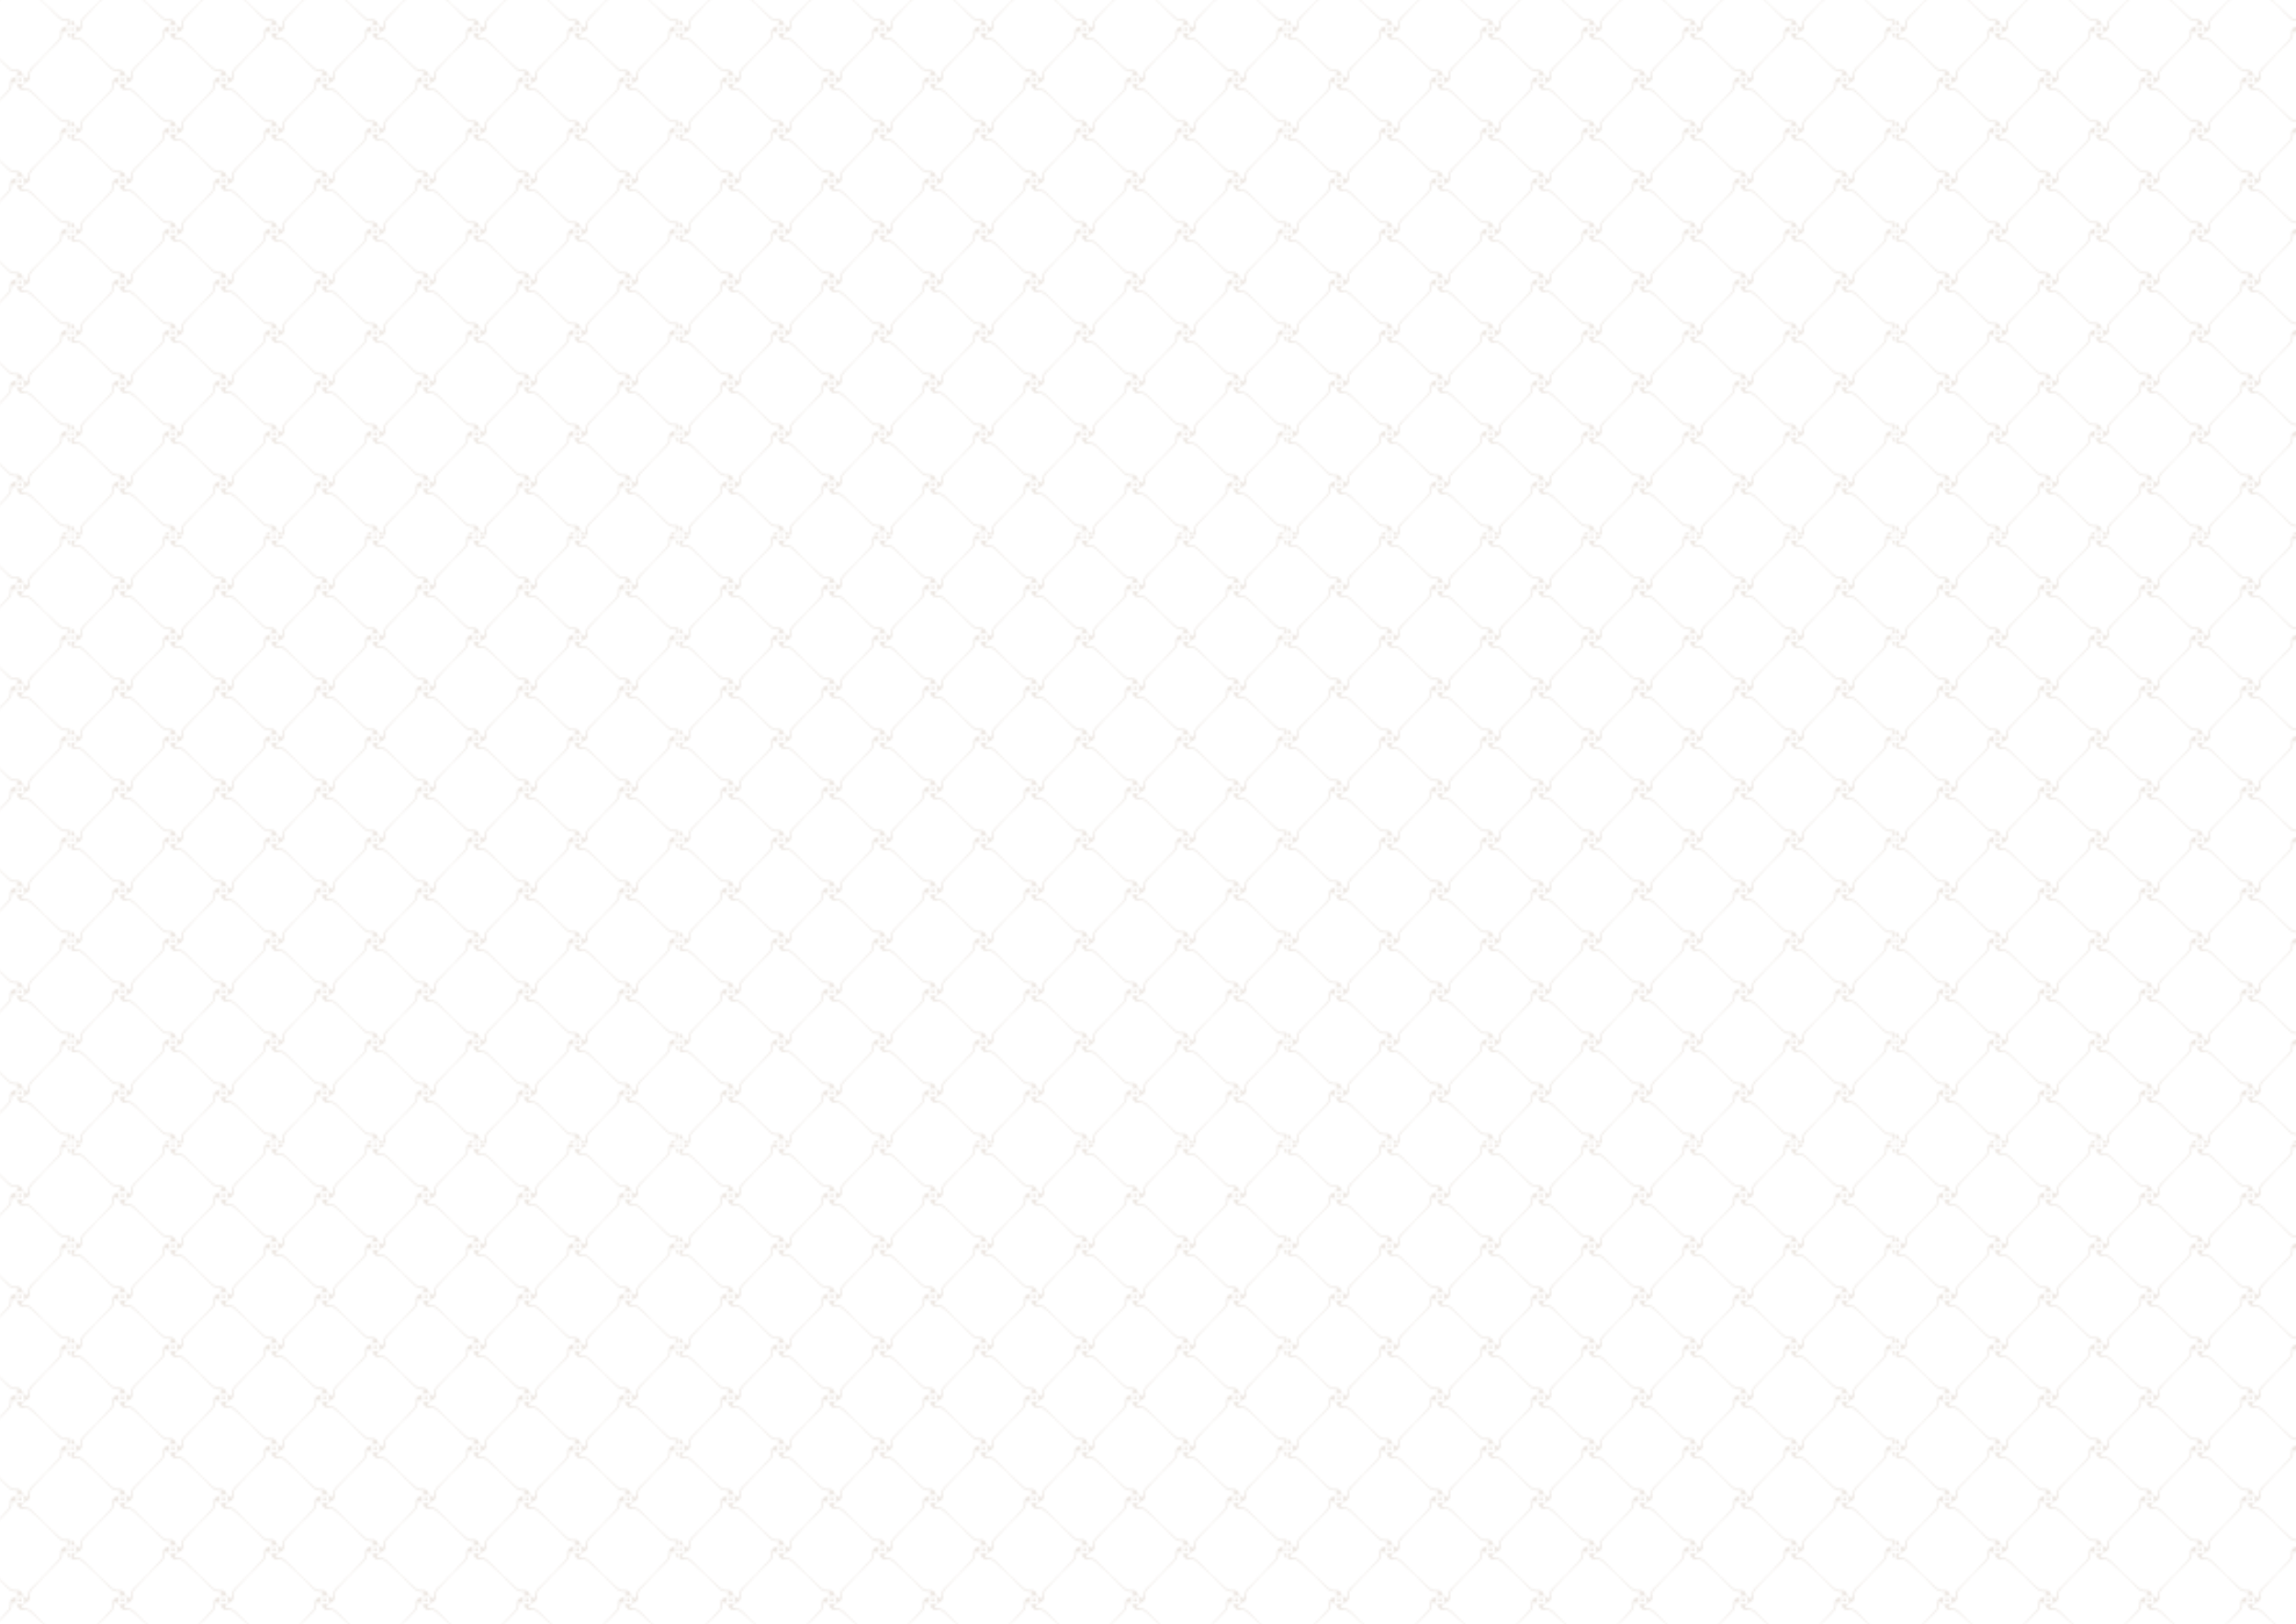 <?xml version="1.0" encoding="UTF-8"?><svg id="Layer_2" xmlns="http://www.w3.org/2000/svg" xmlns:xlink="http://www.w3.org/1999/xlink" viewBox="0 0 1090.91 771.7"><defs><pattern id="New_Pattern" x="0" y="0" width="288.31" height="288.34" patternTransform="translate(-254.83 -34.15)" patternUnits="userSpaceOnUse" viewBox="0 0 288.31 288.34"><rect x="0" y="0" width="288.31" height="288.34" style="fill:none; stroke-width:0px;"/><path d="m4.34,0H1.99c.08.17.2.31.34.37-.47.21-.73.93-.52,1.39.18-.65,1.19-.57,1.78-.99.35-.24.59-.5.75-.78h0ZM0,0v.81C.44.81.8.45.8,0h0s-.8,0-.8,0h0Zm0,2c.55-.26,1.49-.14,1.79.8-.36-.39-.96-.17-1.06.16-.12.4-.05.85.98,1.03,1.19.2,2.11-.21,3.83,1.46,1.73,1.68,4.7,4.64,6.58,6.48l-.19.19c-1.97-1.89-5-4.72-6.73-6.31-.93-.85-1.66-1.09-2.27-1.13-1.03-.06-2.04.21-2.93-.33V2Z" opacity="0.2" style="fill:#a3836b; fill-rule:evenodd; stroke-width:0px;"/><path d="m36.13,12.11l-.19-.19c-1.84,1.88-4.8,4.85-6.48,6.58-1.67,1.72-1.26,2.64-1.46,3.83-.18,1.03-.63,1.1-1.03.98-.33-.1-.55-.7-.16-1.06-1.23.4-1.06,1.88-.46,2.16-.47.21-.73.93-.52,1.39.18-.65,1.19-.57,1.78-.99,1.49-1.04,1-2.36,1.08-3.7.04-.61.27-1.35,1.13-2.27,1.59-1.73,4.42-4.76,6.31-6.73h0Zm-12.1,11.12c-.44,0-.8.36-.8.8s.36.8.8.8.8-.36.8-.8-.36-.8-.8-.8h0Zm11.93,12.91c-1.97-1.89-5-4.72-6.73-6.31-.93-.85-1.66-1.09-2.27-1.13-1.34-.08-2.65.41-3.7-1.08-.42-.59-.34-1.6-.99-1.78.46-.21,1.17.05,1.39.52.28-.6,1.76-.77,2.16.46-.36-.39-.96-.17-1.06.16-.12.4-.05.85.98,1.03,1.19.2,2.11-.21,3.83,1.46,1.73,1.68,4.7,4.64,6.58,6.48l-.19.19h0Zm-24.04-.19l.19.19c1.84-1.88,4.81-4.83,6.49-6.56,1.68-1.72,1.26-2.64,1.46-3.83.18-1.03.63-1.1,1.03-.98.33.1.55.7.16,1.06,1.23-.4,1.06-1.88.46-2.16.47-.21.73-.93.52-1.39-.18.65-1.19.57-1.78.99-1.49,1.04-1,2.36-1.08,3.7-.04.61-.27,1.35-1.13,2.27-1.59,1.73-4.43,4.75-6.32,6.71h0Zm6.91-17.71c.93.85,1.66,1.09,2.27,1.13,1.34.08,2.65-.41,3.7,1.08.42.59.34,1.6.99,1.78-.46.21-1.17-.05-1.39-.52-.28.6-1.76.77-2.16-.46.36.39.96.17,1.06-.16.12-.4.05-.85-.98-1.03-1.19-.2-2.11.21-3.83-1.46-1.73-1.68-4.69-4.66-6.56-6.49l.19-.19c1.97,1.89,4.99,4.73,6.71,6.32Z" opacity="0.2" style="fill:#a3836b; fill-rule:evenodd; stroke-width:0px;"/><path d="m52.4,0h-2.36c.08.17.2.31.34.37-.47.21-.73.93-.52,1.39.18-.65,1.19-.57,1.78-.99.35-.24.59-.5.75-.78h0Zm-8.68,0c-.55.89-.27,1.91-.33,2.93-.04.61-.27,1.35-1.13,2.27-1.59,1.73-4.43,4.75-6.32,6.71l.19.19c1.84-1.88,4.81-4.83,6.49-6.56,1.68-1.72,1.26-2.64,1.46-3.83.18-1.03.63-1.1,1.03-.98.33.1.55.7.16,1.06.94-.3,1.06-1.25.79-1.8h-2.34Zm3.53,0h0c0,.45.36.81.8.81s.8-.36.8-.8h0s-1.61,0-1.61,0h0Zm6,5.8c-.93-.85-1.66-1.09-2.27-1.13-1.34-.08-2.65.41-3.7-1.08-.42-.59-.34-1.6-.99-1.78.46-.21,1.17.05,1.39.52.28-.6,1.76-.77,2.16.46-.36-.39-.96-.17-1.06.16-.12.4-.05.85.98,1.03,1.19.2,2.11-.21,3.83,1.46,1.73,1.68,4.7,4.64,6.58,6.48l-.19.19c-1.97-1.89-5-4.72-6.73-6.31Z" opacity="0.2" style="fill:#a3836b; fill-rule:evenodd; stroke-width:0px;"/><path d="m84.19,12.11l-.19-.19c-1.84,1.88-4.8,4.85-6.48,6.58-1.67,1.72-1.26,2.64-1.46,3.83-.18,1.03-.63,1.1-1.03.98-.33-.1-.55-.7-.16-1.06-1.23.4-1.06,1.88-.46,2.16-.47.21-.73.93-.52,1.39.18-.65,1.19-.57,1.78-.99,1.49-1.04,1-2.36,1.08-3.7.04-.61.27-1.35,1.13-2.27,1.59-1.73,4.42-4.76,6.31-6.73h0Zm-12.1,11.12c-.44,0-.8.36-.8.8s.36.8.8.8.8-.36.8-.8-.36-.8-.8-.8h0Zm11.93,12.91c-1.97-1.89-5-4.72-6.73-6.31-.93-.85-1.66-1.09-2.27-1.13-1.34-.08-2.65.41-3.7-1.08-.42-.59-.34-1.6-.99-1.78.46-.21,1.17.05,1.39.52.28-.6,1.76-.77,2.16.46-.36-.39-.96-.17-1.06.16-.12.4-.05.85.98,1.03,1.19.2,2.11-.21,3.83,1.46,1.73,1.68,4.7,4.64,6.58,6.48l-.19.19h0Zm-24.04-.19l.19.19c1.84-1.88,4.81-4.83,6.49-6.56,1.68-1.72,1.26-2.64,1.46-3.83.18-1.03.63-1.1,1.03-.98.33.1.55.7.16,1.06,1.23-.4,1.06-1.88.46-2.16.47-.21.73-.93.52-1.39-.18.65-1.19.57-1.78.99-1.49,1.04-1,2.36-1.08,3.7-.04.61-.27,1.35-1.13,2.27-1.59,1.73-4.43,4.75-6.32,6.71h0Zm6.91-17.71c.93.85,1.66,1.09,2.27,1.13,1.34.08,2.65-.41,3.7,1.08.42.59.34,1.6.99,1.78-.46.21-1.17-.05-1.39-.52-.28.6-1.76.77-2.16-.46.36.39.96.17,1.06-.16.12-.4.05-.85-.98-1.03-1.19-.2-2.11.21-3.83-1.46-1.73-1.68-4.69-4.66-6.56-6.49l.19-.19c1.97,1.89,4.99,4.73,6.71,6.32Z" opacity="0.2" style="fill:#a3836b; fill-rule:evenodd; stroke-width:0px;"/><path d="m91.78,0c-.55.89-.27,1.91-.33,2.93-.04.61-.27,1.35-1.13,2.27-1.59,1.73-4.43,4.75-6.32,6.71l.19.19c1.84-1.88,4.81-4.83,6.49-6.56,1.68-1.72,1.26-2.64,1.46-3.83.18-1.03.63-1.1,1.03-.98.33.1.55.7.16,1.06.94-.3,1.06-1.25.79-1.8h-2.34Zm3.53,0h0c0,.45.36.81.8.81v-.81h-.8Zm.8,4.35c-.27-.16-.53-.4-.77-.75-.42-.59-.34-1.6-.99-1.78.46-.21,1.17.05,1.39.52.07-.14.2-.26.37-.34v2.35Z" opacity="0.2" style="fill:#a3836b; fill-rule:evenodd; stroke-width:0px;"/><path d="m12.1,36.14l-.19-.19c-1.84,1.88-4.8,4.85-6.48,6.58-1.67,1.72-1.26,2.64-1.46,3.83-.18,1.03-.63,1.1-1.03.98-.33-.1-.55-.7-.16-1.06-1.23.4-1.06,1.88-.46,2.16-.47.21-.73.93-.52,1.39.18-.65,1.19-.57,1.78-.99,1.49-1.04,1-2.36,1.08-3.7.04-.61.27-1.35,1.13-2.27,1.59-1.73,4.42-4.76,6.31-6.73h0ZM0,52.4v-2.35c.55-.26,1.49-.14,1.79.8-.36-.39-.96-.17-1.06.16-.12.4-.05.85.98,1.03,1.19.2,2.11-.21,3.83,1.46,1.73,1.68,4.7,4.64,6.58,6.48l-.19.19c-1.97-1.89-5-4.72-6.73-6.31-.93-.85-1.66-1.09-2.27-1.13-1.03-.06-2.04.21-2.93-.33h0Zm0-3.54c.44,0,.8-.36.8-.8s-.36-.8-.8-.8v1.61h0Zm0-5.14c.27.16.53.4.77.75.42.59.34,1.6.99,1.78-.46.21-1.17-.05-1.39-.52-.07.14-.2.26-.37.34v-2.35Z" opacity="0.2" style="fill:#a3836b; fill-rule:evenodd; stroke-width:0px;"/><path d="m36.13,60.16l-.19-.19c-1.84,1.88-4.8,4.85-6.48,6.58-1.67,1.72-1.26,2.64-1.46,3.83-.18,1.03-.63,1.1-1.03.98-.33-.1-.55-.7-.16-1.06-1.23.4-1.06,1.88-.46,2.16-.47.21-.73.93-.52,1.39.18-.65,1.19-.57,1.78-.99,1.49-1.04,1-2.36,1.08-3.7.04-.61.27-1.35,1.13-2.27,1.59-1.73,4.42-4.76,6.31-6.73h0Zm-12.1,11.12c-.44,0-.8.36-.8.8s.36.8.8.8.8-.36.8-.8-.36-.8-.8-.8h0Zm11.93,12.91c-1.97-1.89-5-4.72-6.73-6.31-.93-.85-1.66-1.09-2.27-1.13-1.34-.08-2.65.41-3.7-1.08-.42-.59-.34-1.6-.99-1.78.46-.21,1.17.05,1.39.52.28-.6,1.76-.77,2.16.46-.36-.39-.96-.17-1.06.16-.12.4-.05.85.98,1.03,1.19.2,2.11-.21,3.83,1.46,1.73,1.68,4.7,4.64,6.58,6.48l-.19.19h0Zm-24.04-.19l.19.19c1.84-1.88,4.81-4.83,6.49-6.56,1.68-1.72,1.26-2.64,1.46-3.83.18-1.03.63-1.1,1.03-.98.33.1.55.7.16,1.06,1.23-.4,1.06-1.88.46-2.16.47-.21.73-.93.52-1.39-.18.65-1.19.57-1.78.99-1.49,1.04-1,2.36-1.08,3.7-.04.61-.27,1.35-1.13,2.27-1.59,1.73-4.43,4.75-6.32,6.71h0Zm6.91-17.71c.93.85,1.66,1.09,2.27,1.13,1.34.08,2.65-.41,3.7,1.08.42.59.34,1.6.99,1.78-.46.21-1.17-.05-1.39-.52-.28.6-1.76.77-2.16-.46.36.39.96.17,1.06-.16.12-.4.05-.85-.98-1.03-1.19-.2-2.11.21-3.83-1.46-1.73-1.68-4.69-4.66-6.56-6.49l.19-.19c1.97,1.89,4.99,4.73,6.71,6.32Z" opacity="0.2" style="fill:#a3836b; fill-rule:evenodd; stroke-width:0px;"/><path d="m60.16,36.14l-.19-.19c-1.84,1.88-4.8,4.85-6.48,6.58-1.67,1.72-1.26,2.64-1.46,3.83-.18,1.03-.63,1.1-1.03.98-.33-.1-.55-.7-.16-1.06-1.23.4-1.06,1.88-.46,2.16-.47.21-.73.93-.52,1.39.18-.65,1.19-.57,1.78-.99,1.49-1.04,1-2.36,1.08-3.7.04-.61.27-1.35,1.13-2.27,1.59-1.73,4.42-4.76,6.31-6.73h0Zm-12.1,11.12c-.44,0-.8.36-.8.8s.36.8.8.8.8-.36.8-.8-.36-.8-.8-.8h0Zm11.93,12.91c-1.97-1.89-5-4.72-6.73-6.31-.93-.85-1.66-1.09-2.27-1.13-1.34-.08-2.65.41-3.7-1.08-.42-.59-.34-1.6-.99-1.78.46-.21,1.17.05,1.39.52.28-.6,1.76-.77,2.16.46-.36-.39-.96-.17-1.06.16-.12.4-.05.85.98,1.03,1.19.2,2.11-.21,3.83,1.46,1.73,1.68,4.7,4.64,6.58,6.48l-.19.19h0Zm-24.04-.19l.19.19c1.84-1.88,4.81-4.83,6.49-6.56,1.68-1.72,1.26-2.64,1.46-3.83.18-1.03.63-1.1,1.03-.98.33.1.55.7.16,1.06,1.23-.4,1.06-1.88.46-2.16.47-.21.73-.93.52-1.39-.18.65-1.19.57-1.78.99-1.49,1.04-1,2.36-1.08,3.7-.04.61-.27,1.35-1.13,2.27-1.59,1.73-4.43,4.75-6.32,6.71h0Zm6.91-17.71c.93.85,1.66,1.09,2.27,1.13,1.34.08,2.65-.41,3.7,1.08.42.59.34,1.6.99,1.78-.46.21-1.17-.05-1.39-.52-.28.6-1.76.77-2.16-.46.36.39.96.17,1.06-.16.12-.4.05-.85-.98-1.03-1.19-.2-2.11.21-3.83-1.46-1.73-1.68-4.69-4.66-6.56-6.49l.19-.19c1.97,1.89,4.99,4.73,6.71,6.32Z" opacity="0.2" style="fill:#a3836b; fill-rule:evenodd; stroke-width:0px;"/><path d="m84.19,60.16l-.19-.19c-1.84,1.88-4.8,4.85-6.48,6.58-1.67,1.72-1.26,2.64-1.46,3.83-.18,1.03-.63,1.1-1.03.98-.33-.1-.55-.7-.16-1.06-1.23.4-1.06,1.88-.46,2.16-.47.21-.73.93-.52,1.39.18-.65,1.19-.57,1.78-.99,1.49-1.04,1-2.36,1.08-3.7.04-.61.27-1.35,1.13-2.27,1.59-1.73,4.42-4.76,6.31-6.73h0Zm-12.1,11.12c-.44,0-.8.36-.8.8s.36.8.8.8.8-.36.8-.8-.36-.8-.8-.8h0Zm11.93,12.91c-1.97-1.89-5-4.72-6.73-6.31-.93-.85-1.66-1.09-2.27-1.13-1.34-.08-2.65.41-3.7-1.08-.42-.59-.34-1.6-.99-1.78.46-.21,1.17.05,1.39.52.28-.6,1.76-.77,2.16.46-.36-.39-.96-.17-1.06.16-.12.4-.05.85.98,1.03,1.19.2,2.11-.21,3.83,1.46,1.73,1.68,4.7,4.64,6.58,6.48l-.19.19h0Zm-24.04-.19l.19.19c1.84-1.88,4.81-4.83,6.49-6.56,1.68-1.72,1.26-2.64,1.46-3.83.18-1.03.63-1.1,1.03-.98.33.1.55.7.16,1.06,1.23-.4,1.06-1.88.46-2.16.47-.21.73-.93.52-1.39-.18.65-1.19.57-1.78.99-1.49,1.04-1,2.36-1.08,3.7-.04.61-.27,1.35-1.13,2.27-1.59,1.73-4.43,4.75-6.32,6.71h0Zm6.91-17.71c.93.85,1.66,1.09,2.27,1.13,1.34.08,2.65-.41,3.7,1.08.42.59.34,1.6.99,1.78-.46.21-1.17-.05-1.39-.52-.28.6-1.76.77-2.16-.46.36.39.96.17,1.06-.16.12-.4.05-.85-.98-1.03-1.19-.2-2.11.21-3.83-1.46-1.73-1.68-4.69-4.66-6.56-6.49l.19-.19c1.97,1.89,4.99,4.73,6.71,6.32Z" opacity="0.2" style="fill:#a3836b; fill-rule:evenodd; stroke-width:0px;"/><path d="m96.11,43.72c-.89-.54-1.9-.27-2.93-.33-.61-.04-1.35-.27-2.27-1.13-1.73-1.59-4.75-4.43-6.71-6.32l-.19.19c1.88,1.84,4.83,4.81,6.56,6.49,1.72,1.68,2.64,1.26,3.83,1.46,1.03.18,1.1.63.98,1.03-.1.33-.7.55-1.06.16.3.94,1.24,1.06,1.79.8v-2.35h0Zm0,3.54c-.44,0-.8.36-.8.8s.36.8.8.8v-1.61h0Zm0,2.79c-.17.08-.3.2-.37.34-.21-.47-.93-.73-1.39-.52.65.18.57,1.19.99,1.78.24.35.5.58.77.75v-2.35h0Zm-5.79,3.21c.85-.93,1.09-1.66,1.13-2.27.08-1.34-.41-2.65,1.08-3.7.59-.42,1.6-.34,1.78-.99.21.46-.05,1.17-.52,1.39.6.28.77,1.76-.46,2.16.39-.36.17-.96-.16-1.06-.4-.12-.85-.05-1.03.98-.2,1.19.21,2.11-1.46,3.83-1.68,1.73-4.66,4.69-6.49,6.56l-.19-.19c1.89-1.97,4.73-4.99,6.32-6.71Z" opacity="0.2" style="fill:#a3836b; fill-rule:evenodd; stroke-width:0px;"/><path d="m12.1,84.19l-.19-.19c-1.84,1.88-4.8,4.85-6.48,6.58-1.67,1.72-1.26,2.64-1.46,3.83-.18,1.03-.63,1.1-1.03.98-.33-.1-.55-.7-.16-1.06-1.23.4-1.06,1.88-.46,2.16-.47.21-.73.93-.52,1.39.18-.65,1.19-.57,1.78-.99,1.49-1.04,1-2.36,1.08-3.7.04-.61.27-1.35,1.13-2.27,1.59-1.73,4.42-4.76,6.31-6.73h0ZM0,100.46v-2.35c.55-.26,1.49-.14,1.79.8-.36-.39-.96-.17-1.06.16-.12.4-.05.85.98,1.03,1.19.2,2.11-.21,3.83,1.46,1.73,1.68,4.7,4.64,6.58,6.48l-.19.19c-1.97-1.89-5-4.72-6.73-6.31-.93-.85-1.66-1.09-2.27-1.13-1.03-.06-2.04.21-2.93-.33h0Zm0-3.54c.44,0,.8-.36.8-.8s-.36-.8-.8-.8v1.61h0Zm0-5.14c.27.16.53.4.77.75.42.59.34,1.6.99,1.78-.46.21-1.17-.05-1.39-.52-.07.14-.2.26-.37.34v-2.35Z" opacity="0.2" style="fill:#a3836b; fill-rule:evenodd; stroke-width:0px;"/><path d="m36.13,108.22l-.19-.19c-1.84,1.88-4.8,4.85-6.48,6.58-1.67,1.72-1.26,2.64-1.46,3.83-.18,1.03-.63,1.1-1.03.98-.33-.1-.55-.7-.16-1.06-1.23.4-1.06,1.88-.46,2.16-.47.21-.73.93-.52,1.39.18-.65,1.19-.57,1.78-.99,1.49-1.04,1-2.36,1.08-3.7.04-.61.27-1.35,1.13-2.27,1.59-1.73,4.42-4.76,6.31-6.73h0Zm-12.1,11.12c-.44,0-.8.36-.8.8s.36.8.8.8.8-.36.8-.8-.36-.8-.8-.8h0Zm11.93,12.91c-1.97-1.89-5-4.72-6.73-6.31-.93-.85-1.66-1.09-2.27-1.13-1.34-.08-2.65.41-3.7-1.08-.42-.59-.34-1.6-.99-1.78.46-.21,1.17.05,1.39.52.28-.6,1.76-.77,2.16.46-.36-.39-.96-.17-1.06.16-.12.4-.05.85.98,1.03,1.19.2,2.11-.21,3.83,1.46,1.73,1.68,4.7,4.64,6.58,6.48l-.19.19h0Zm-24.04-.19l.19.19c1.84-1.88,4.81-4.83,6.49-6.56,1.68-1.72,1.26-2.64,1.46-3.83.18-1.03.63-1.1,1.03-.98.33.1.55.7.16,1.06,1.23-.4,1.06-1.88.46-2.16.47-.21.73-.93.52-1.39-.18.65-1.19.57-1.78.99-1.49,1.04-1,2.36-1.08,3.7-.04.61-.27,1.35-1.13,2.27-1.59,1.73-4.43,4.75-6.32,6.71h0Zm6.91-17.71c.93.85,1.66,1.09,2.27,1.13,1.34.08,2.65-.41,3.7,1.08.42.59.34,1.6.99,1.78-.46.21-1.17-.05-1.39-.52-.28.6-1.76.77-2.16-.46.36.39.96.17,1.06-.16.12-.4.05-.85-.98-1.03-1.19-.2-2.11.21-3.83-1.46-1.73-1.68-4.69-4.66-6.56-6.49l.19-.19c1.97,1.89,4.99,4.73,6.71,6.32Z" opacity="0.2" style="fill:#a3836b; fill-rule:evenodd; stroke-width:0px;"/><path d="m60.16,84.19l-.19-.19c-1.84,1.88-4.8,4.85-6.48,6.58-1.67,1.72-1.26,2.64-1.46,3.83-.18,1.03-.63,1.1-1.03.98-.33-.1-.55-.7-.16-1.06-1.23.4-1.06,1.88-.46,2.16-.47.21-.73.93-.52,1.39.18-.65,1.19-.57,1.78-.99,1.49-1.04,1-2.36,1.08-3.7.04-.61.27-1.35,1.13-2.27,1.59-1.73,4.42-4.76,6.31-6.73h0Zm-12.1,11.12c-.44,0-.8.36-.8.8s.36.8.8.8.8-.36.8-.8-.36-.8-.8-.8h0Zm11.93,12.91c-1.97-1.89-5-4.72-6.73-6.31-.93-.85-1.66-1.09-2.27-1.13-1.34-.08-2.65.41-3.7-1.08-.42-.59-.34-1.6-.99-1.78.46-.21,1.17.05,1.39.52.28-.6,1.76-.77,2.16.46-.36-.39-.96-.17-1.06.16-.12.4-.05.85.98,1.03,1.19.2,2.11-.21,3.83,1.46,1.73,1.68,4.7,4.64,6.58,6.48l-.19.19h0Zm-24.04-.19l.19.19c1.84-1.88,4.81-4.83,6.49-6.56,1.68-1.72,1.26-2.64,1.46-3.83.18-1.03.63-1.1,1.03-.98.33.1.55.7.16,1.06,1.23-.4,1.06-1.88.46-2.16.47-.21.73-.93.52-1.39-.18.65-1.19.57-1.78.99-1.49,1.04-1,2.36-1.08,3.7-.04.61-.27,1.35-1.13,2.27-1.59,1.73-4.43,4.75-6.32,6.71h0Zm6.91-17.71c.93.85,1.66,1.09,2.27,1.13,1.34.08,2.65-.41,3.7,1.08.42.59.34,1.6.99,1.78-.46.21-1.17-.05-1.39-.52-.28.6-1.76.77-2.16-.46.36.39.96.17,1.06-.16.12-.4.05-.85-.98-1.03-1.19-.2-2.11.21-3.83-1.46-1.73-1.68-4.69-4.66-6.56-6.49l.19-.19c1.97,1.89,4.99,4.73,6.71,6.32Z" opacity="0.2" style="fill:#a3836b; fill-rule:evenodd; stroke-width:0px;"/><path d="m84.19,108.22l-.19-.19c-1.84,1.88-4.8,4.85-6.48,6.58-1.67,1.72-1.26,2.64-1.46,3.83-.18,1.03-.63,1.1-1.03.98-.33-.1-.55-.7-.16-1.06-1.23.4-1.06,1.88-.46,2.16-.47.21-.73.93-.52,1.39.18-.65,1.19-.57,1.78-.99,1.49-1.04,1-2.36,1.08-3.7.04-.61.27-1.35,1.13-2.27,1.59-1.73,4.42-4.76,6.31-6.73h0Zm-12.1,11.12c-.44,0-.8.36-.8.8s.36.8.8.8.8-.36.8-.8-.36-.8-.8-.8h0Zm11.93,12.91c-1.97-1.89-5-4.72-6.73-6.31-.93-.85-1.66-1.09-2.27-1.13-1.34-.08-2.65.41-3.7-1.08-.42-.59-.34-1.6-.99-1.78.46-.21,1.17.05,1.39.52.28-.6,1.76-.77,2.16.46-.36-.39-.96-.17-1.06.16-.12.4-.05.85.98,1.03,1.19.2,2.11-.21,3.83,1.46,1.73,1.68,4.7,4.64,6.58,6.48l-.19.19h0Zm-24.04-.19l.19.19c1.84-1.88,4.81-4.83,6.49-6.56,1.68-1.72,1.26-2.64,1.46-3.83.18-1.03.63-1.1,1.03-.98.33.1.55.7.16,1.06,1.23-.4,1.06-1.88.46-2.16.47-.21.73-.93.52-1.39-.18.65-1.19.57-1.78.99-1.49,1.04-1,2.36-1.08,3.7-.04.61-.27,1.35-1.13,2.27-1.59,1.73-4.43,4.75-6.32,6.71h0Zm6.91-17.71c.93.85,1.66,1.09,2.27,1.13,1.34.08,2.65-.41,3.7,1.08.42.59.34,1.6.99,1.78-.46.21-1.17-.05-1.39-.52-.28.6-1.76.77-2.16-.46.36.39.96.17,1.06-.16.12-.4.05-.85-.98-1.03-1.19-.2-2.11.21-3.83-1.46-1.73-1.68-4.69-4.66-6.56-6.49l.19-.19c1.97,1.89,4.99,4.73,6.71,6.32Z" opacity="0.2" style="fill:#a3836b; fill-rule:evenodd; stroke-width:0px;"/><path d="m96.11,91.78c-.89-.54-1.9-.27-2.93-.33-.61-.04-1.35-.27-2.27-1.13-1.73-1.59-4.75-4.43-6.71-6.32l-.19.19c1.88,1.84,4.83,4.81,6.56,6.49,1.72,1.68,2.64,1.26,3.83,1.46,1.03.18,1.1.63.98,1.03-.1.33-.7.55-1.06.16.3.94,1.24,1.06,1.79.8v-2.35h0Zm0,3.54c-.44,0-.8.36-.8.8s.36.8.8.8v-1.61h0Zm0,2.79c-.17.08-.3.2-.37.34-.21-.47-.93-.73-1.39-.52.65.18.57,1.19.99,1.78.24.35.5.58.77.75v-2.35h0Zm-5.79,3.21c.85-.93,1.09-1.66,1.13-2.27.08-1.34-.41-2.65,1.08-3.7.59-.42,1.6-.34,1.78-.99.21.46-.05,1.17-.52,1.39.6.28.77,1.76-.46,2.16.39-.36.17-.96-.16-1.06-.4-.12-.85-.05-1.03.98-.2,1.19.21,2.11-1.46,3.83-1.68,1.73-4.66,4.69-6.49,6.56l-.19-.19c1.89-1.97,4.73-4.99,6.32-6.71Z" opacity="0.2" style="fill:#a3836b; fill-rule:evenodd; stroke-width:0px;"/><path d="m12.1,132.25l-.19-.19c-1.84,1.88-4.8,4.85-6.48,6.58-1.67,1.72-1.26,2.64-1.46,3.83-.18,1.03-.63,1.1-1.03.98-.33-.1-.55-.7-.16-1.06-1.23.4-1.06,1.88-.46,2.16-.47.21-.73.93-.52,1.39.18-.65,1.19-.57,1.78-.99,1.49-1.04,1-2.36,1.08-3.7.04-.61.27-1.35,1.13-2.27,1.59-1.73,4.42-4.76,6.31-6.73h0ZM0,148.52v-2.35c.55-.26,1.49-.14,1.79.8-.36-.39-.96-.17-1.06.16-.12.4-.05.85.98,1.03,1.19.2,2.11-.21,3.83,1.46,1.73,1.68,4.7,4.64,6.58,6.48l-.19.19c-1.97-1.89-5-4.72-6.73-6.31-.93-.85-1.66-1.09-2.27-1.13-1.03-.06-2.04.21-2.93-.33h0Zm0-3.54c.44,0,.8-.36.8-.8s-.36-.8-.8-.8v1.61h0Zm0-5.14c.27.16.53.4.77.75.42.59.34,1.6.99,1.78-.46.21-1.17-.05-1.39-.52-.07.14-.2.26-.37.34v-2.35Z" opacity="0.2" style="fill:#a3836b; fill-rule:evenodd; stroke-width:0px;"/><path d="m36.13,156.28l-.19-.19c-1.84,1.88-4.8,4.85-6.48,6.58-1.67,1.72-1.26,2.64-1.46,3.83-.18,1.03-.63,1.1-1.03.98-.33-.1-.55-.7-.16-1.06-1.23.4-1.06,1.88-.46,2.16-.47.21-.73.93-.52,1.39.18-.65,1.19-.57,1.78-.99,1.49-1.04,1-2.36,1.08-3.7.04-.61.27-1.35,1.13-2.27,1.59-1.73,4.42-4.76,6.31-6.73h0Zm-12.1,11.12c-.44,0-.8.36-.8.8s.36.8.8.8.8-.36.8-.8-.36-.8-.8-.8h0Zm11.93,12.91c-1.97-1.89-5-4.72-6.73-6.31-.93-.85-1.66-1.09-2.27-1.13-1.34-.08-2.65.41-3.7-1.08-.42-.59-.34-1.6-.99-1.78.46-.21,1.17.05,1.39.52.28-.6,1.76-.77,2.16.46-.36-.39-.96-.17-1.06.16-.12.4-.05.85.98,1.03,1.19.2,2.11-.21,3.83,1.46,1.73,1.68,4.7,4.64,6.58,6.48l-.19.19h0Zm-24.04-.19l.19.19c1.84-1.88,4.81-4.83,6.49-6.56,1.68-1.72,1.26-2.64,1.46-3.83.18-1.03.63-1.1,1.03-.98.33.1.55.7.16,1.06,1.23-.4,1.06-1.88.46-2.16.47-.21.73-.93.52-1.39-.18.65-1.19.57-1.78.99-1.49,1.04-1,2.36-1.08,3.7-.04.61-.27,1.35-1.13,2.27-1.59,1.73-4.43,4.75-6.32,6.71h0Zm6.91-17.71c.93.85,1.66,1.09,2.27,1.13,1.34.08,2.65-.41,3.7,1.08.42.59.34,1.6.99,1.78-.46.21-1.17-.05-1.39-.52-.28.6-1.76.77-2.16-.46.36.39.96.17,1.06-.16.12-.4.05-.85-.98-1.03-1.19-.2-2.11.21-3.83-1.46-1.73-1.68-4.69-4.66-6.56-6.49l.19-.19c1.97,1.89,4.99,4.73,6.71,6.32Z" opacity="0.2" style="fill:#a3836b; fill-rule:evenodd; stroke-width:0px;"/><path d="m60.16,132.25l-.19-.19c-1.84,1.88-4.8,4.85-6.48,6.58-1.67,1.72-1.26,2.64-1.46,3.83-.18,1.03-.63,1.1-1.03.98-.33-.1-.55-.7-.16-1.06-1.23.4-1.06,1.88-.46,2.16-.47.21-.73.93-.52,1.39.18-.65,1.19-.57,1.78-.99,1.49-1.04,1-2.36,1.08-3.7.04-.61.27-1.35,1.13-2.27,1.59-1.73,4.42-4.76,6.31-6.73h0Zm-12.1,11.12c-.44,0-.8.36-.8.8s.36.8.8.8.8-.36.8-.8-.36-.8-.8-.8h0Zm11.93,12.91c-1.97-1.89-5-4.72-6.73-6.31-.93-.85-1.66-1.09-2.27-1.13-1.34-.08-2.65.41-3.7-1.08-.42-.59-.34-1.6-.99-1.78.46-.21,1.17.05,1.39.52.28-.6,1.76-.77,2.16.46-.36-.39-.96-.17-1.06.16-.12.4-.05.85.98,1.03,1.19.2,2.11-.21,3.83,1.46,1.73,1.68,4.7,4.64,6.58,6.48l-.19.19h0Zm-24.04-.19l.19.19c1.84-1.88,4.81-4.83,6.49-6.56,1.68-1.72,1.26-2.64,1.46-3.83.18-1.03.63-1.1,1.03-.98.33.1.55.7.16,1.06,1.23-.4,1.06-1.88.46-2.16.47-.21.73-.93.52-1.39-.18.65-1.19.57-1.78.99-1.49,1.04-1,2.36-1.08,3.7-.04.61-.27,1.35-1.13,2.27-1.59,1.73-4.43,4.75-6.32,6.71h0Zm6.91-17.71c.93.85,1.66,1.09,2.27,1.13,1.34.08,2.65-.41,3.7,1.08.42.59.34,1.6.99,1.78-.46.21-1.17-.05-1.39-.52-.28.6-1.76.77-2.16-.46.36.39.96.17,1.06-.16.12-.4.05-.85-.98-1.03-1.19-.2-2.11.21-3.83-1.46-1.73-1.68-4.69-4.66-6.56-6.49l.19-.19c1.97,1.89,4.99,4.73,6.71,6.32Z" opacity="0.2" style="fill:#a3836b; fill-rule:evenodd; stroke-width:0px;"/><path d="m84.19,156.28l-.19-.19c-1.84,1.88-4.8,4.85-6.48,6.58-1.67,1.72-1.26,2.64-1.46,3.83-.18,1.03-.63,1.1-1.03.98-.33-.1-.55-.7-.16-1.06-1.23.4-1.06,1.88-.46,2.16-.47.21-.73.93-.52,1.39.18-.65,1.19-.57,1.78-.99,1.49-1.04,1-2.36,1.08-3.7.04-.61.27-1.35,1.13-2.27,1.59-1.73,4.42-4.76,6.31-6.73h0Zm-12.1,11.12c-.44,0-.8.36-.8.8s.36.8.8.8.8-.36.8-.8-.36-.8-.8-.8h0Zm11.93,12.91c-1.97-1.89-5-4.72-6.73-6.31-.93-.85-1.66-1.09-2.27-1.13-1.34-.08-2.65.41-3.7-1.08-.42-.59-.34-1.6-.99-1.78.46-.21,1.17.05,1.39.52.28-.6,1.76-.77,2.16.46-.36-.39-.96-.17-1.06.16-.12.4-.05.85.98,1.03,1.19.2,2.11-.21,3.83,1.46,1.73,1.68,4.7,4.64,6.58,6.48l-.19.19h0Zm-24.04-.19l.19.19c1.84-1.88,4.81-4.83,6.49-6.56,1.68-1.72,1.26-2.64,1.46-3.83.18-1.03.63-1.1,1.03-.98.33.1.55.7.16,1.06,1.23-.4,1.06-1.88.46-2.16.47-.21.73-.93.52-1.39-.18.65-1.19.57-1.78.99-1.49,1.04-1,2.36-1.08,3.7-.04.61-.27,1.35-1.13,2.27-1.59,1.73-4.43,4.75-6.32,6.71h0Zm6.91-17.71c.93.85,1.66,1.09,2.27,1.13,1.34.08,2.65-.41,3.7,1.08.42.59.34,1.6.99,1.78-.46.21-1.17-.05-1.39-.52-.28.6-1.76.77-2.16-.46.36.39.96.17,1.06-.16.12-.4.05-.85-.98-1.03-1.19-.2-2.11.21-3.83-1.46-1.73-1.68-4.69-4.66-6.56-6.49l.19-.19c1.97,1.89,4.99,4.73,6.71,6.32Z" opacity="0.2" style="fill:#a3836b; fill-rule:evenodd; stroke-width:0px;"/><path d="m96.11,139.83c-.89-.54-1.9-.27-2.93-.33-.61-.04-1.35-.27-2.27-1.13-1.73-1.59-4.75-4.43-6.71-6.32l-.19.19c1.88,1.84,4.83,4.81,6.56,6.49,1.72,1.68,2.64,1.26,3.83,1.46,1.03.18,1.1.63.98,1.03-.1.33-.7.55-1.06.16.3.94,1.24,1.06,1.79.8v-2.35h0Zm0,3.54c-.44,0-.8.36-.8.8s.36.8.8.8v-1.61h0Zm0,2.79c-.17.08-.3.2-.37.34-.21-.47-.93-.73-1.39-.52.65.18.57,1.19.99,1.78.24.35.5.58.77.75v-2.35h0Zm-5.79,3.21c.85-.93,1.09-1.66,1.13-2.27.08-1.34-.41-2.65,1.08-3.7.59-.42,1.6-.34,1.78-.99.21.46-.05,1.17-.52,1.39.6.28.77,1.76-.46,2.16.39-.36.17-.96-.16-1.06-.4-.12-.85-.05-1.03.98-.2,1.19.21,2.11-1.46,3.83-1.68,1.73-4.66,4.69-6.49,6.56l-.19-.19c1.89-1.97,4.73-4.99,6.32-6.71Z" opacity="0.2" style="fill:#a3836b; fill-rule:evenodd; stroke-width:0px;"/><path d="m12.1,180.31l-.19-.19c-1.84,1.88-4.8,4.85-6.48,6.58-1.67,1.72-1.26,2.64-1.46,3.83-.18,1.03-.63,1.1-1.03.98-.33-.1-.55-.7-.16-1.06-1.23.4-1.06,1.88-.46,2.16-.47.21-.73.93-.52,1.39.18-.65,1.19-.57,1.78-.99,1.49-1.04,1-2.36,1.08-3.7.04-.61.27-1.35,1.13-2.27,1.59-1.73,4.42-4.76,6.31-6.73h0ZM0,196.57v-2.35c.55-.26,1.49-.14,1.79.8-.36-.39-.96-.17-1.06.16-.12.4-.05.85.98,1.03,1.19.2,2.11-.21,3.83,1.46,1.73,1.68,4.7,4.64,6.58,6.48l-.19.19c-1.97-1.89-5-4.72-6.73-6.31-.93-.85-1.66-1.09-2.27-1.13-1.03-.06-2.04.21-2.93-.33h0Zm0-3.54c.44,0,.8-.36.8-.8s-.36-.8-.8-.8v1.61h0Zm0-5.14c.27.16.53.4.77.75.42.59.34,1.6.99,1.78-.46.21-1.17-.05-1.39-.52-.07.14-.2.26-.37.34v-2.35Z" opacity="0.2" style="fill:#a3836b; fill-rule:evenodd; stroke-width:0px;"/><path d="m36.13,204.33l-.19-.19c-1.84,1.88-4.8,4.85-6.48,6.58-1.67,1.72-1.26,2.64-1.46,3.83-.18,1.03-.63,1.1-1.03.98-.33-.1-.55-.7-.16-1.06-1.23.4-1.06,1.88-.46,2.16-.47.21-.73.93-.52,1.39.18-.65,1.19-.57,1.78-.99,1.49-1.04,1-2.36,1.08-3.7.04-.61.27-1.35,1.13-2.27,1.59-1.73,4.42-4.76,6.31-6.73h0Zm-12.1,11.12c-.44,0-.8.36-.8.8s.36.8.8.8.8-.36.8-.8-.36-.8-.8-.8h0Zm11.93,12.91c-1.97-1.89-5-4.72-6.73-6.31-.93-.85-1.66-1.09-2.27-1.13-1.34-.08-2.65.41-3.7-1.08-.42-.59-.34-1.6-.99-1.78.46-.21,1.17.05,1.39.52.28-.6,1.76-.77,2.16.46-.36-.39-.96-.17-1.06.16-.12.4-.05.85.98,1.03,1.19.2,2.11-.21,3.83,1.46,1.73,1.68,4.7,4.64,6.58,6.48l-.19.19h0Zm-24.04-.19l.19.19c1.84-1.88,4.81-4.83,6.49-6.56,1.68-1.72,1.26-2.64,1.46-3.83.18-1.03.63-1.1,1.03-.98.33.1.55.7.16,1.06,1.23-.4,1.06-1.88.46-2.16.47-.21.73-.93.52-1.39-.18.65-1.19.57-1.78.99-1.49,1.04-1,2.36-1.08,3.7-.04.61-.27,1.35-1.13,2.27-1.59,1.73-4.43,4.75-6.32,6.71h0Zm6.91-17.71c.93.85,1.66,1.09,2.27,1.13,1.34.08,2.65-.41,3.7,1.08.42.59.34,1.6.99,1.78-.46.21-1.17-.05-1.39-.52-.28.6-1.76.77-2.16-.46.36.39.96.17,1.06-.16.12-.4.05-.85-.98-1.03-1.19-.2-2.11.21-3.83-1.46-1.73-1.68-4.69-4.66-6.56-6.49l.19-.19c1.97,1.89,4.99,4.73,6.71,6.32Z" opacity="0.2" style="fill:#a3836b; fill-rule:evenodd; stroke-width:0px;"/><path d="m60.16,180.31l-.19-.19c-1.84,1.88-4.8,4.85-6.48,6.58-1.67,1.72-1.26,2.64-1.46,3.83-.18,1.03-.63,1.1-1.03.98-.33-.1-.55-.7-.16-1.06-1.23.4-1.06,1.88-.46,2.16-.47.21-.73.93-.52,1.39.18-.65,1.19-.57,1.78-.99,1.49-1.04,1-2.36,1.08-3.7.04-.61.27-1.35,1.13-2.27,1.59-1.73,4.42-4.76,6.31-6.73h0Zm-12.1,11.12c-.44,0-.8.36-.8.8s.36.8.8.8.8-.36.8-.8-.36-.8-.8-.8h0Zm11.93,12.91c-1.97-1.89-5-4.72-6.73-6.31-.93-.85-1.66-1.09-2.27-1.13-1.34-.08-2.65.41-3.7-1.08-.42-.59-.34-1.6-.99-1.78.46-.21,1.17.05,1.39.52.28-.6,1.76-.77,2.16.46-.36-.39-.96-.17-1.06.16-.12.4-.05.85.98,1.03,1.19.2,2.11-.21,3.83,1.46,1.73,1.68,4.7,4.64,6.58,6.48l-.19.19h0Zm-24.04-.19l.19.19c1.84-1.88,4.81-4.83,6.49-6.56,1.68-1.72,1.26-2.64,1.46-3.83.18-1.03.63-1.1,1.03-.98.33.1.55.7.16,1.06,1.23-.4,1.06-1.88.46-2.16.47-.21.73-.93.52-1.39-.18.65-1.19.57-1.78.99-1.49,1.04-1,2.36-1.08,3.7-.04.61-.27,1.35-1.13,2.27-1.59,1.73-4.43,4.75-6.32,6.71h0Zm6.91-17.71c.93.85,1.66,1.09,2.27,1.13,1.34.08,2.65-.41,3.7,1.08.42.59.34,1.6.99,1.78-.46.21-1.17-.05-1.39-.52-.28.6-1.76.77-2.16-.46.36.39.96.17,1.06-.16.12-.4.05-.85-.98-1.03-1.19-.2-2.11.21-3.83-1.46-1.73-1.68-4.69-4.66-6.56-6.49l.19-.19c1.97,1.89,4.99,4.73,6.71,6.32Z" opacity="0.2" style="fill:#a3836b; fill-rule:evenodd; stroke-width:0px;"/><path d="m84.19,204.33l-.19-.19c-1.84,1.88-4.8,4.85-6.48,6.58-1.67,1.72-1.26,2.64-1.46,3.83-.18,1.03-.63,1.1-1.03.98-.33-.1-.55-.7-.16-1.06-1.23.4-1.06,1.88-.46,2.16-.47.21-.73.93-.52,1.39.18-.65,1.19-.57,1.78-.99,1.49-1.04,1-2.36,1.08-3.7.04-.61.27-1.35,1.13-2.27,1.59-1.73,4.42-4.76,6.31-6.73h0Zm-12.1,11.12c-.44,0-.8.36-.8.8s.36.8.8.8.8-.36.8-.8-.36-.8-.8-.8h0Zm11.93,12.91c-1.97-1.89-5-4.72-6.73-6.31-.93-.85-1.66-1.09-2.27-1.13-1.34-.08-2.65.41-3.7-1.08-.42-.59-.34-1.6-.99-1.78.46-.21,1.17.05,1.39.52.28-.6,1.76-.77,2.16.46-.36-.39-.96-.17-1.06.16-.12.4-.05.85.98,1.03,1.19.2,2.11-.21,3.83,1.46,1.73,1.68,4.7,4.64,6.58,6.48l-.19.19h0Zm-24.04-.19l.19.19c1.84-1.88,4.81-4.83,6.49-6.56,1.68-1.72,1.26-2.64,1.46-3.83.18-1.03.63-1.1,1.03-.98.33.1.55.7.16,1.06,1.23-.4,1.06-1.88.46-2.16.47-.21.73-.93.52-1.39-.18.65-1.19.57-1.78.99-1.49,1.04-1,2.36-1.08,3.7-.04.61-.27,1.35-1.13,2.27-1.59,1.73-4.43,4.75-6.32,6.71h0Zm6.91-17.71c.93.85,1.66,1.09,2.27,1.13,1.34.08,2.65-.41,3.7,1.08.42.59.34,1.6.99,1.78-.46.21-1.17-.05-1.39-.52-.28.6-1.76.77-2.16-.46.36.39.96.17,1.06-.16.12-.4.05-.85-.98-1.03-1.19-.2-2.11.21-3.83-1.46-1.73-1.68-4.69-4.66-6.56-6.49l.19-.19c1.97,1.89,4.99,4.73,6.71,6.32Z" opacity="0.2" style="fill:#a3836b; fill-rule:evenodd; stroke-width:0px;"/><path d="m96.11,187.89c-.89-.54-1.9-.27-2.93-.33-.61-.04-1.35-.27-2.27-1.13-1.73-1.59-4.75-4.43-6.71-6.32l-.19.19c1.88,1.84,4.83,4.81,6.56,6.49,1.72,1.68,2.64,1.26,3.83,1.46,1.03.18,1.1.63.98,1.03-.1.33-.7.55-1.06.16.3.94,1.24,1.06,1.79.8v-2.35h0Zm0,3.54c-.44,0-.8.36-.8.8s.36.8.8.8v-1.61h0Zm0,2.79c-.17.08-.3.2-.37.34-.21-.47-.93-.73-1.39-.52.65.18.57,1.19.99,1.78.24.35.5.58.77.75v-2.35h0Zm-5.79,3.21c.85-.93,1.09-1.66,1.13-2.27.08-1.34-.41-2.65,1.08-3.7.59-.42,1.6-.34,1.78-.99.21.46-.05,1.17-.52,1.39.6.28.77,1.76-.46,2.16.39-.36.17-.96-.16-1.06-.4-.12-.85-.05-1.03.98-.2,1.19.21,2.11-1.46,3.83-1.68,1.73-4.66,4.69-6.49,6.56l-.19-.19c1.89-1.97,4.73-4.99,6.32-6.71Z" opacity="0.2" style="fill:#a3836b; fill-rule:evenodd; stroke-width:0px;"/><path d="m12.1,228.36l-.19-.19c-1.84,1.88-4.8,4.85-6.48,6.58-1.67,1.72-1.26,2.64-1.46,3.83-.18,1.03-.63,1.1-1.03.98-.33-.1-.55-.7-.16-1.06-1.23.4-1.06,1.88-.46,2.16-.47.21-.73.93-.52,1.39.18-.65,1.19-.57,1.78-.99,1.49-1.04,1-2.36,1.08-3.7.04-.61.27-1.35,1.13-2.27,1.59-1.73,4.42-4.76,6.31-6.73h0ZM0,244.63v-2.35c.55-.26,1.49-.14,1.79.8-.36-.39-.96-.17-1.06.16-.12.4-.05.85.98,1.03,1.19.2,2.11-.21,3.83,1.46,1.73,1.68,4.7,4.64,6.58,6.48l-.19.19c-1.97-1.89-5-4.72-6.73-6.31-.93-.85-1.66-1.09-2.27-1.13-1.03-.06-2.04.21-2.93-.33h0Zm0-3.54c.44,0,.8-.36.8-.8s-.36-.8-.8-.8v1.61h0Zm0-5.14c.27.16.53.4.77.75.42.59.34,1.6.99,1.78-.46.21-1.17-.05-1.39-.52-.07.14-.2.26-.37.34v-2.35Z" opacity="0.2" style="fill:#a3836b; fill-rule:evenodd; stroke-width:0px;"/><path d="m36.13,252.39l-.19-.19c-1.84,1.88-4.8,4.85-6.48,6.58-1.67,1.72-1.26,2.64-1.46,3.83-.18,1.03-.63,1.1-1.03.98-.33-.1-.55-.7-.16-1.06-1.23.4-1.06,1.88-.46,2.16-.47.21-.73.93-.52,1.39.18-.65,1.19-.57,1.78-.99,1.49-1.04,1-2.36,1.08-3.7.04-.61.27-1.35,1.13-2.27,1.59-1.73,4.42-4.76,6.31-6.73h0Zm-12.1,11.12c-.44,0-.8.36-.8.8s.36.8.8.8.8-.36.8-.8-.36-.8-.8-.8h0Zm11.93,12.91c-1.97-1.89-5-4.72-6.73-6.31-.93-.85-1.66-1.09-2.27-1.13-1.34-.08-2.65.41-3.7-1.08-.42-.59-.34-1.6-.99-1.78.46-.21,1.17.05,1.39.52.28-.6,1.76-.77,2.16.46-.36-.39-.96-.17-1.06.16-.12.4-.05.85.98,1.03,1.19.2,2.11-.21,3.83,1.46,1.73,1.68,4.7,4.64,6.58,6.48l-.19.19h0Zm-24.04-.19l.19.19c1.84-1.88,4.81-4.83,6.49-6.56,1.68-1.72,1.26-2.64,1.46-3.83.18-1.03.63-1.1,1.03-.98.33.1.55.7.16,1.06,1.23-.4,1.06-1.88.46-2.16.47-.21.73-.93.52-1.39-.18.65-1.19.57-1.78.99-1.49,1.04-1,2.36-1.08,3.7-.04.61-.27,1.35-1.13,2.27-1.59,1.73-4.43,4.75-6.32,6.71h0Zm6.91-17.71c.93.85,1.66,1.09,2.27,1.13,1.34.08,2.65-.41,3.7,1.08.42.59.34,1.6.99,1.78-.46.21-1.17-.05-1.39-.52-.28.6-1.76.77-2.16-.46.36.39.96.17,1.06-.16.12-.4.05-.85-.98-1.03-1.19-.2-2.11.21-3.83-1.46-1.73-1.68-4.69-4.66-6.56-6.49l.19-.19c1.97,1.89,4.99,4.73,6.71,6.32Z" opacity="0.2" style="fill:#a3836b; fill-rule:evenodd; stroke-width:0px;"/><path d="m60.16,228.36l-.19-.19c-1.84,1.88-4.8,4.85-6.48,6.58-1.67,1.72-1.26,2.64-1.46,3.83-.18,1.03-.63,1.1-1.03.98-.33-.1-.55-.7-.16-1.06-1.23.4-1.06,1.88-.46,2.16-.47.21-.73.93-.52,1.39.18-.65,1.19-.57,1.78-.99,1.49-1.04,1-2.36,1.08-3.7.04-.61.27-1.35,1.13-2.27,1.59-1.73,4.42-4.76,6.31-6.73h0Zm-12.1,11.12c-.44,0-.8.36-.8.8s.36.8.8.8.8-.36.8-.8-.36-.8-.8-.8h0Zm11.93,12.91c-1.97-1.89-5-4.72-6.73-6.31-.93-.85-1.66-1.09-2.27-1.13-1.34-.08-2.65.41-3.7-1.08-.42-.59-.34-1.6-.99-1.78.46-.21,1.17.05,1.39.52.28-.6,1.76-.77,2.16.46-.36-.39-.96-.17-1.06.16-.12.4-.05.85.98,1.03,1.19.2,2.11-.21,3.83,1.46,1.73,1.68,4.7,4.64,6.58,6.48l-.19.19h0Zm-24.04-.19l.19.19c1.84-1.88,4.81-4.83,6.49-6.56,1.68-1.72,1.26-2.64,1.46-3.83.18-1.03.63-1.1,1.03-.98.33.1.55.7.16,1.06,1.23-.4,1.06-1.88.46-2.16.47-.21.73-.93.52-1.39-.18.65-1.19.57-1.78.99-1.49,1.04-1,2.36-1.08,3.7-.04.61-.27,1.35-1.13,2.27-1.59,1.73-4.43,4.75-6.32,6.71h0Zm6.91-17.71c.93.85,1.66,1.09,2.27,1.13,1.34.08,2.65-.41,3.7,1.08.42.59.34,1.6.99,1.78-.46.21-1.17-.05-1.39-.52-.28.6-1.76.77-2.16-.46.36.39.96.17,1.06-.16.12-.4.05-.85-.98-1.03-1.19-.2-2.11.21-3.83-1.46-1.73-1.68-4.69-4.66-6.56-6.49l.19-.19c1.97,1.89,4.99,4.73,6.71,6.32Z" opacity="0.2" style="fill:#a3836b; fill-rule:evenodd; stroke-width:0px;"/><path d="m84.19,252.39l-.19-.19c-1.84,1.88-4.8,4.85-6.48,6.58-1.67,1.72-1.26,2.64-1.46,3.83-.18,1.03-.63,1.1-1.03.98-.33-.1-.55-.7-.16-1.06-1.23.4-1.06,1.88-.46,2.16-.47.21-.73.93-.52,1.39.18-.65,1.19-.57,1.78-.99,1.49-1.04,1-2.36,1.08-3.7.04-.61.27-1.35,1.13-2.27,1.59-1.73,4.42-4.76,6.31-6.73h0Zm-12.1,11.12c-.44,0-.8.36-.8.8s.36.8.8.8.8-.36.8-.8-.36-.8-.8-.8h0Zm11.93,12.91c-1.97-1.89-5-4.72-6.73-6.31-.93-.85-1.66-1.09-2.27-1.13-1.34-.08-2.65.41-3.7-1.08-.42-.59-.34-1.6-.99-1.78.46-.21,1.17.05,1.39.52.28-.6,1.76-.77,2.16.46-.36-.39-.96-.17-1.06.16-.12.4-.05.85.98,1.03,1.19.2,2.11-.21,3.83,1.46,1.73,1.68,4.7,4.64,6.58,6.48l-.19.19h0Zm-24.04-.19l.19.19c1.84-1.88,4.81-4.83,6.49-6.56,1.68-1.72,1.26-2.64,1.46-3.83.18-1.03.63-1.1,1.03-.98.33.1.55.7.16,1.06,1.23-.4,1.06-1.88.46-2.16.47-.21.73-.93.52-1.39-.18.65-1.19.57-1.78.99-1.49,1.04-1,2.36-1.08,3.7-.04.61-.27,1.35-1.13,2.27-1.59,1.73-4.43,4.75-6.32,6.71h0Zm6.91-17.71c.93.85,1.66,1.09,2.27,1.13,1.34.08,2.65-.41,3.7,1.08.42.59.34,1.6.99,1.78-.46.21-1.17-.05-1.39-.52-.28.6-1.76.77-2.16-.46.36.39.96.17,1.06-.16.12-.4.05-.85-.98-1.03-1.19-.2-2.11.21-3.83-1.46-1.73-1.68-4.69-4.66-6.56-6.49l.19-.19c1.97,1.89,4.99,4.73,6.71,6.32Z" opacity="0.2" style="fill:#a3836b; fill-rule:evenodd; stroke-width:0px;"/><path d="m96.11,235.95c-.89-.54-1.9-.27-2.93-.33-.61-.04-1.35-.27-2.27-1.13-1.73-1.59-4.75-4.43-6.71-6.32l-.19.19c1.88,1.84,4.83,4.81,6.56,6.49,1.72,1.68,2.64,1.26,3.83,1.46,1.03.18,1.1.63.98,1.03-.1.33-.7.55-1.06.16.3.94,1.24,1.06,1.79.8v-2.35h0Zm0,3.54c-.44,0-.8.36-.8.8s.36.8.8.8v-1.61h0Zm0,2.79c-.17.08-.3.2-.37.34-.21-.47-.93-.73-1.39-.52.65.18.57,1.19.99,1.78.24.35.5.58.77.75v-2.35h0Zm-5.79,3.21c.85-.93,1.09-1.66,1.13-2.27.08-1.34-.41-2.65,1.08-3.7.59-.42,1.6-.34,1.78-.99.21.46-.05,1.17-.52,1.39.6.28.77,1.76-.46,2.16.39-.36.17-.96-.16-1.06-.4-.12-.85-.05-1.03.98-.2,1.19.21,2.11-1.46,3.83-1.68,1.73-4.66,4.69-6.49,6.56l-.19-.19c1.89-1.97,4.73-4.99,6.32-6.71Z" opacity="0.2" style="fill:#a3836b; fill-rule:evenodd; stroke-width:0px;"/><path d="m12.1,276.42l-.19-.19c-1.84,1.88-4.8,4.85-6.48,6.58-1.67,1.72-1.26,2.64-1.46,3.83-.18,1.03-.63,1.1-1.03.98-.33-.1-.55-.7-.16-1.06-.93.3-1.06,1.24-.8,1.79h2.36c.54-.89.26-1.9.32-2.92.04-.61.27-1.35,1.13-2.27,1.59-1.73,4.42-4.76,6.31-6.73h0Zm-11.3,11.92c0-.44-.36-.8-.8-.8v.8h.8Zm-.8-4.33c.27.16.53.4.77.75.42.59.34,1.6.99,1.78-.46.21-1.17-.05-1.39-.52-.07.14-.2.26-.37.34v-2.35Z" opacity="0.2" style="fill:#a3836b; fill-rule:evenodd; stroke-width:0px;"/><path d="m60.16,276.42l-.19-.19c-1.84,1.88-4.8,4.85-6.48,6.58-1.67,1.72-1.26,2.64-1.46,3.83-.18,1.03-.63,1.1-1.03.98-.33-.1-.55-.7-.16-1.06-.93.3-1.06,1.24-.8,1.79h2.36c.54-.89.26-1.9.32-2.92.04-.61.27-1.35,1.13-2.27,1.59-1.73,4.42-4.76,6.31-6.73h0Zm-11.3,11.92c0-.44-.36-.8-.8-.8s-.8.36-.8.8h1.61Zm-2.8,0c-.08-.17-.2-.3-.34-.36.47-.21.73-.93.52-1.39-.18.65-1.19.57-1.78.99-.34.24-.58.5-.74.76h2.34Zm-3.21-5.79c.93.85,1.66,1.09,2.27,1.13,1.34.08,2.65-.41,3.7,1.08.42.59.34,1.6.99,1.78-.46.21-1.17-.05-1.39-.52-.28.6-1.76.77-2.16-.46.36.39.96.17,1.06-.16.12-.4.05-.85-.98-1.03-1.19-.2-2.11.22-3.83-1.46-1.73-1.68-4.69-4.66-6.56-6.49l.19-.19c1.97,1.89,4.99,4.73,6.71,6.32Z" opacity="0.2" style="fill:#a3836b; fill-rule:evenodd; stroke-width:0px;"/><path d="m96.11,284c-.89-.54-1.9-.27-2.93-.33-.61-.04-1.35-.27-2.27-1.13-1.73-1.59-4.75-4.43-6.71-6.32l-.19.19c1.88,1.84,4.83,4.81,6.56,6.49,1.72,1.68,2.64,1.26,3.83,1.46,1.03.18,1.1.63.98,1.03-.1.33-.7.55-1.06.16.3.94,1.24,1.06,1.79.8v-2.35h0Zm0,3.54c-.44,0-.8.36-.8.8h.8v-.8h0Zm-4.34.8c.16-.27.4-.52.74-.76.59-.42,1.6-.34,1.78-.99.21.46-.05,1.17-.52,1.39.14.06.26.19.34.36h-2.34Z" opacity="0.2" style="fill:#a3836b; fill-rule:evenodd; stroke-width:0px;"/><path d="m100.46,0h-2.36c.08.17.2.31.34.37-.47.21-.73.93-.52,1.39.18-.65,1.19-.57,1.78-.99.35-.24.59-.5.75-.78h0Zm-4.34,0v.81c.44,0,.8-.36.8-.8h0s-.8,0-.8,0h0Zm0,2c.55-.26,1.49-.14,1.79.8-.36-.39-.96-.17-1.06.16-.12.4-.05.85.98,1.03,1.19.2,2.11-.21,3.83,1.46,1.73,1.68,4.7,4.64,6.58,6.48l-.19.19c-1.97-1.89-5-4.72-6.73-6.31-.93-.85-1.66-1.09-2.27-1.13-1.03-.06-2.04.21-2.93-.33V2Z" opacity="0.2" style="fill:#a3836b; fill-rule:evenodd; stroke-width:0px;"/><path d="m132.24,12.11l-.19-.19c-1.84,1.88-4.8,4.85-6.48,6.58-1.67,1.72-1.26,2.64-1.46,3.83-.18,1.03-.63,1.1-1.03.98-.33-.1-.55-.7-.16-1.06-1.23.4-1.06,1.88-.46,2.16-.47.21-.73.93-.52,1.39.18-.65,1.19-.57,1.78-.99,1.49-1.04,1-2.36,1.08-3.7.04-.61.27-1.35,1.13-2.27,1.59-1.73,4.42-4.76,6.31-6.73h0Zm-12.1,11.12c-.44,0-.8.36-.8.8s.36.8.8.8.8-.36.8-.8-.36-.8-.8-.8h0Zm11.93,12.91c-1.97-1.89-5-4.72-6.73-6.31-.93-.85-1.66-1.09-2.27-1.13-1.34-.08-2.65.41-3.7-1.08-.42-.59-.34-1.6-.99-1.78.46-.21,1.17.05,1.39.52.28-.6,1.76-.77,2.16.46-.36-.39-.96-.17-1.06.16-.12.4-.05.85.98,1.03,1.19.2,2.11-.21,3.83,1.46,1.73,1.68,4.7,4.64,6.58,6.48l-.19.19h0Zm-24.04-.19l.19.19c1.84-1.88,4.81-4.83,6.49-6.56,1.68-1.72,1.26-2.64,1.46-3.83.18-1.03.63-1.1,1.03-.98.33.1.55.7.16,1.06,1.23-.4,1.06-1.88.46-2.16.47-.21.73-.93.52-1.39-.18.65-1.19.57-1.78.99-1.49,1.04-1,2.36-1.08,3.7-.04.61-.27,1.35-1.13,2.27-1.59,1.73-4.43,4.75-6.32,6.71h0Zm6.91-17.71c.93.85,1.66,1.09,2.27,1.13,1.34.08,2.65-.41,3.7,1.08.42.59.34,1.6.99,1.78-.46.21-1.17-.05-1.39-.52-.28.6-1.76.77-2.16-.46.36.39.96.17,1.06-.16.12-.4.05-.85-.98-1.03-1.19-.2-2.11.21-3.83-1.46-1.73-1.68-4.69-4.66-6.56-6.49l.19-.19c1.97,1.89,4.99,4.73,6.71,6.32Z" opacity="0.2" style="fill:#a3836b; fill-rule:evenodd; stroke-width:0px;"/><path d="m148.52,0h-2.36c.08.17.2.31.34.37-.47.21-.73.93-.52,1.39.18-.65,1.19-.57,1.78-.99.35-.24.59-.5.75-.78h0Zm-8.68,0c-.55.89-.27,1.91-.33,2.93-.04.61-.27,1.35-1.13,2.27-1.59,1.73-4.43,4.75-6.32,6.71l.19.19c1.84-1.88,4.81-4.83,6.49-6.56,1.68-1.72,1.26-2.64,1.46-3.83.18-1.03.63-1.1,1.03-.98.33.1.55.7.16,1.06.94-.3,1.06-1.25.79-1.8h-2.34Zm3.53,0h0c0,.45.36.81.8.81s.8-.36.8-.8h0s-1.61,0-1.61,0h0Zm6,5.8c-.93-.85-1.66-1.09-2.27-1.13-1.34-.08-2.65.41-3.7-1.08-.42-.59-.34-1.6-.99-1.78.46-.21,1.17.05,1.39.52.28-.6,1.76-.77,2.16.46-.36-.39-.96-.17-1.06.16-.12.4-.05.85.98,1.03,1.19.2,2.11-.21,3.83,1.46,1.73,1.68,4.7,4.64,6.58,6.48l-.19.19c-1.97-1.89-5-4.72-6.73-6.31Z" opacity="0.2" style="fill:#a3836b; fill-rule:evenodd; stroke-width:0px;"/><path d="m180.3,12.11l-.19-.19c-1.84,1.88-4.8,4.85-6.48,6.58-1.67,1.72-1.26,2.64-1.46,3.83-.18,1.03-.63,1.1-1.03.98-.33-.1-.55-.7-.16-1.06-1.23.4-1.06,1.88-.46,2.16-.47.21-.73.93-.52,1.39.18-.65,1.19-.57,1.78-.99,1.49-1.04,1-2.36,1.08-3.7.04-.61.27-1.35,1.13-2.27,1.59-1.73,4.42-4.76,6.31-6.73h0Zm-12.1,11.12c-.44,0-.8.36-.8.8s.36.8.8.8.8-.36.8-.8-.36-.8-.8-.8h0Zm11.93,12.91c-1.97-1.89-5-4.72-6.73-6.31-.93-.85-1.66-1.09-2.27-1.13-1.34-.08-2.65.41-3.7-1.08-.42-.59-.34-1.6-.99-1.78.46-.21,1.17.05,1.39.52.28-.6,1.76-.77,2.16.46-.36-.39-.96-.17-1.06.16-.12.4-.05.85.98,1.03,1.19.2,2.11-.21,3.83,1.46,1.73,1.68,4.7,4.64,6.58,6.48l-.19.19h0Zm-24.04-.19l.19.19c1.84-1.88,4.81-4.83,6.49-6.56,1.68-1.72,1.26-2.64,1.46-3.83.18-1.03.63-1.1,1.03-.98.33.1.55.7.16,1.06,1.23-.4,1.06-1.88.46-2.16.47-.21.73-.93.52-1.39-.18.65-1.19.57-1.78.99-1.49,1.04-1,2.36-1.08,3.7-.04.61-.27,1.35-1.13,2.27-1.59,1.73-4.43,4.75-6.32,6.71h0Zm6.91-17.71c.93.85,1.66,1.09,2.27,1.13,1.34.08,2.65-.41,3.7,1.08.42.59.34,1.6.99,1.78-.46.21-1.17-.05-1.39-.52-.28.6-1.76.77-2.16-.46.36.39.96.17,1.06-.16.12-.4.05-.85-.98-1.03-1.19-.2-2.11.21-3.83-1.46-1.73-1.68-4.69-4.66-6.56-6.49l.19-.19c1.97,1.89,4.99,4.73,6.71,6.32Z" opacity="0.2" style="fill:#a3836b; fill-rule:evenodd; stroke-width:0px;"/><path d="m187.89,0c-.55.89-.27,1.91-.33,2.93-.04.61-.27,1.35-1.13,2.27-1.59,1.73-4.43,4.75-6.32,6.71l.19.19c1.84-1.88,4.81-4.83,6.49-6.56,1.68-1.72,1.26-2.64,1.46-3.83.18-1.03.63-1.1,1.03-.98.33.1.55.7.16,1.06.94-.3,1.06-1.25.79-1.8h-2.34Zm3.53,0h0c0,.45.36.81.8.81v-.81h-.8Zm.8,4.35c-.27-.16-.53-.4-.77-.75-.42-.59-.34-1.6-.99-1.78.46-.21,1.17.05,1.39.52.07-.14.2-.26.37-.34v2.35Z" opacity="0.2" style="fill:#a3836b; fill-rule:evenodd; stroke-width:0px;"/><path d="m108.22,36.14l-.19-.19c-1.84,1.88-4.8,4.85-6.48,6.58-1.67,1.72-1.26,2.64-1.46,3.83-.18,1.03-.63,1.1-1.03.98-.33-.1-.55-.7-.16-1.06-1.23.4-1.06,1.88-.46,2.16-.47.21-.73.93-.52,1.39.18-.65,1.19-.57,1.78-.99,1.49-1.04,1-2.36,1.08-3.7.04-.61.27-1.35,1.13-2.27,1.59-1.73,4.42-4.76,6.31-6.73h0Zm-12.1,16.27v-2.35c.55-.26,1.49-.14,1.79.8-.36-.39-.96-.17-1.06.16-.12.4-.05.85.98,1.03,1.19.2,2.11-.21,3.83,1.46,1.73,1.68,4.7,4.64,6.58,6.48l-.19.19c-1.97-1.89-5-4.72-6.73-6.31-.93-.85-1.66-1.09-2.27-1.13-1.03-.06-2.04.21-2.93-.33h0Zm0-3.54c.44,0,.8-.36.8-.8s-.36-.8-.8-.8v1.61h0Zm0-5.14c.27.16.53.4.77.75.42.59.34,1.6.99,1.78-.46.21-1.17-.05-1.39-.52-.07.14-.2.26-.37.34v-2.35Z" opacity="0.2" style="fill:#a3836b; fill-rule:evenodd; stroke-width:0px;"/><path d="m132.24,60.16l-.19-.19c-1.84,1.88-4.8,4.85-6.48,6.58-1.67,1.72-1.26,2.64-1.46,3.83-.18,1.03-.63,1.1-1.03.98-.33-.1-.55-.7-.16-1.06-1.23.4-1.06,1.88-.46,2.16-.47.21-.73.93-.52,1.39.18-.65,1.19-.57,1.78-.99,1.49-1.04,1-2.36,1.08-3.7.04-.61.27-1.35,1.13-2.27,1.59-1.73,4.42-4.76,6.31-6.73h0Zm-12.1,11.12c-.44,0-.8.36-.8.8s.36.8.8.8.8-.36.8-.8-.36-.8-.8-.8h0Zm11.93,12.91c-1.97-1.89-5-4.72-6.73-6.31-.93-.85-1.66-1.09-2.27-1.13-1.34-.08-2.65.41-3.7-1.08-.42-.59-.34-1.6-.99-1.78.46-.21,1.17.05,1.39.52.28-.6,1.76-.77,2.16.46-.36-.39-.96-.17-1.06.16-.12.4-.05.85.98,1.03,1.19.2,2.11-.21,3.83,1.46,1.73,1.68,4.7,4.64,6.58,6.48l-.19.19h0Zm-24.04-.19l.19.19c1.84-1.88,4.81-4.83,6.49-6.56,1.68-1.72,1.26-2.64,1.46-3.83.18-1.03.63-1.1,1.03-.98.33.1.55.7.16,1.06,1.23-.4,1.06-1.88.46-2.16.47-.21.73-.93.52-1.39-.18.65-1.19.57-1.78.99-1.49,1.04-1,2.36-1.08,3.7-.04.61-.27,1.35-1.13,2.27-1.59,1.73-4.43,4.75-6.32,6.71h0Zm6.91-17.71c.93.85,1.66,1.09,2.27,1.13,1.34.08,2.65-.41,3.7,1.08.42.59.34,1.6.99,1.78-.46.21-1.17-.05-1.39-.52-.28.6-1.76.77-2.16-.46.36.39.96.17,1.06-.16.12-.4.05-.85-.98-1.03-1.19-.2-2.11.21-3.83-1.46-1.73-1.68-4.69-4.66-6.56-6.49l.19-.19c1.97,1.89,4.99,4.73,6.71,6.32Z" opacity="0.2" style="fill:#a3836b; fill-rule:evenodd; stroke-width:0px;"/><path d="m156.27,36.14l-.19-.19c-1.84,1.88-4.8,4.85-6.48,6.58-1.67,1.72-1.26,2.64-1.46,3.83-.18,1.03-.63,1.1-1.03.98-.33-.1-.55-.7-.16-1.06-1.23.4-1.06,1.88-.46,2.16-.47.21-.73.93-.52,1.39.18-.65,1.19-.57,1.78-.99,1.49-1.04,1-2.36,1.08-3.7.04-.61.27-1.35,1.13-2.27,1.59-1.73,4.42-4.76,6.31-6.73h0Zm-12.1,11.12c-.44,0-.8.36-.8.8s.36.8.8.8.8-.36.8-.8-.36-.8-.8-.8h0Zm11.93,12.91c-1.97-1.89-5-4.72-6.73-6.31-.93-.85-1.66-1.09-2.27-1.13-1.34-.08-2.65.41-3.7-1.08-.42-.59-.34-1.6-.99-1.78.46-.21,1.17.05,1.39.52.28-.6,1.76-.77,2.16.46-.36-.39-.96-.17-1.06.16-.12.4-.05.85.98,1.03,1.19.2,2.11-.21,3.83,1.46,1.73,1.68,4.7,4.64,6.58,6.48l-.19.19h0Zm-24.04-.19l.19.19c1.84-1.88,4.81-4.83,6.49-6.56,1.68-1.72,1.26-2.64,1.46-3.83.18-1.03.63-1.1,1.03-.98.33.1.55.7.16,1.06,1.23-.4,1.06-1.88.46-2.16.47-.21.73-.93.52-1.39-.18.65-1.19.57-1.78.99-1.49,1.04-1,2.36-1.08,3.7-.04.61-.27,1.35-1.13,2.27-1.59,1.73-4.43,4.75-6.32,6.71h0Zm6.91-17.71c.93.85,1.66,1.09,2.27,1.13,1.34.08,2.65-.41,3.7,1.08.42.59.34,1.6.99,1.78-.46.21-1.17-.05-1.39-.52-.28.6-1.76.77-2.16-.46.36.39.96.17,1.06-.16.12-.4.05-.85-.98-1.03-1.19-.2-2.11.21-3.83-1.46-1.73-1.68-4.69-4.66-6.56-6.49l.19-.19c1.97,1.89,4.99,4.73,6.71,6.32Z" opacity="0.2" style="fill:#a3836b; fill-rule:evenodd; stroke-width:0px;"/><path d="m180.3,60.16l-.19-.19c-1.84,1.88-4.8,4.85-6.48,6.58-1.67,1.72-1.26,2.64-1.46,3.83-.18,1.03-.63,1.1-1.03.98-.33-.1-.55-.7-.16-1.06-1.23.4-1.06,1.88-.46,2.16-.47.21-.73.93-.52,1.39.18-.65,1.19-.57,1.78-.99,1.49-1.04,1-2.36,1.08-3.7.04-.61.27-1.35,1.13-2.27,1.59-1.73,4.42-4.76,6.31-6.73h0Zm-12.1,11.12c-.44,0-.8.36-.8.8s.36.8.8.8.8-.36.8-.8-.36-.8-.8-.8h0Zm11.93,12.91c-1.97-1.89-5-4.72-6.73-6.31-.93-.85-1.66-1.09-2.27-1.13-1.34-.08-2.65.41-3.7-1.08-.42-.59-.34-1.6-.99-1.78.46-.21,1.17.05,1.39.52.28-.6,1.76-.77,2.16.46-.36-.39-.96-.17-1.06.16-.12.4-.05.85.98,1.03,1.19.2,2.11-.21,3.83,1.46,1.73,1.68,4.7,4.64,6.58,6.48l-.19.19h0Zm-24.04-.19l.19.19c1.84-1.88,4.81-4.83,6.49-6.56,1.68-1.72,1.26-2.64,1.46-3.83.18-1.03.63-1.1,1.03-.98.33.1.55.7.16,1.06,1.23-.4,1.06-1.88.46-2.16.47-.21.73-.93.52-1.39-.18.65-1.19.57-1.78.99-1.49,1.04-1,2.36-1.08,3.7-.04.61-.27,1.35-1.13,2.27-1.59,1.73-4.43,4.75-6.32,6.71h0Zm6.91-17.71c.93.85,1.66,1.09,2.27,1.13,1.34.08,2.65-.41,3.7,1.08.42.59.34,1.6.99,1.78-.46.21-1.17-.05-1.39-.52-.28.6-1.76.77-2.16-.46.36.39.96.17,1.06-.16.12-.4.05-.85-.98-1.03-1.19-.2-2.11.21-3.83-1.46-1.73-1.68-4.69-4.66-6.56-6.49l.19-.19c1.97,1.89,4.99,4.73,6.71,6.32Z" opacity="0.2" style="fill:#a3836b; fill-rule:evenodd; stroke-width:0px;"/><path d="m192.23,43.72c-.89-.54-1.9-.27-2.93-.33-.61-.04-1.35-.27-2.27-1.13-1.73-1.59-4.75-4.43-6.71-6.32l-.19.19c1.88,1.84,4.83,4.81,6.56,6.49,1.72,1.68,2.64,1.26,3.83,1.46,1.03.18,1.1.63.98,1.03-.1.33-.7.55-1.06.16.3.94,1.24,1.06,1.79.8v-2.35h0Zm0,3.54c-.44,0-.8.36-.8.8s.36.8.8.8v-1.61h0Zm0,2.79c-.17.08-.3.2-.37.34-.21-.47-.93-.73-1.39-.52.65.18.57,1.19.99,1.78.24.35.5.58.77.75v-2.35h0Zm-5.79,3.21c.85-.93,1.09-1.66,1.13-2.27.08-1.34-.41-2.65,1.08-3.7.59-.42,1.6-.34,1.78-.99.21.46-.05,1.17-.52,1.39.6.28.77,1.76-.46,2.16.39-.36.17-.96-.16-1.06-.4-.12-.85-.05-1.03.98-.2,1.19.21,2.11-1.46,3.83-1.68,1.73-4.66,4.69-6.49,6.56l-.19-.19c1.89-1.97,4.73-4.99,6.32-6.71Z" opacity="0.2" style="fill:#a3836b; fill-rule:evenodd; stroke-width:0px;"/><path d="m108.22,84.19l-.19-.19c-1.84,1.88-4.8,4.85-6.48,6.58-1.67,1.72-1.26,2.64-1.46,3.83-.18,1.03-.63,1.1-1.03.98-.33-.1-.55-.7-.16-1.06-1.23.4-1.06,1.88-.46,2.16-.47.21-.73.93-.52,1.39.18-.65,1.19-.57,1.78-.99,1.49-1.04,1-2.36,1.08-3.7.04-.61.27-1.35,1.13-2.27,1.59-1.73,4.42-4.76,6.31-6.73h0Zm-12.1,16.27v-2.35c.55-.26,1.49-.14,1.79.8-.36-.39-.96-.17-1.06.16-.12.4-.05.85.98,1.03,1.19.2,2.11-.21,3.83,1.46,1.73,1.68,4.7,4.64,6.58,6.48l-.19.19c-1.97-1.89-5-4.72-6.73-6.31-.93-.85-1.66-1.09-2.27-1.13-1.03-.06-2.04.21-2.93-.33h0Zm0-3.54c.44,0,.8-.36.8-.8s-.36-.8-.8-.8v1.61h0Zm0-5.14c.27.16.53.4.77.75.42.59.34,1.6.99,1.78-.46.21-1.17-.05-1.39-.52-.07.14-.2.26-.37.34v-2.35Z" opacity="0.2" style="fill:#a3836b; fill-rule:evenodd; stroke-width:0px;"/><path d="m132.24,108.22l-.19-.19c-1.84,1.88-4.8,4.85-6.48,6.58-1.67,1.72-1.26,2.64-1.46,3.83-.18,1.03-.63,1.1-1.03.98-.33-.1-.55-.7-.16-1.06-1.23.4-1.06,1.88-.46,2.16-.47.21-.73.93-.52,1.39.18-.65,1.19-.57,1.78-.99,1.49-1.04,1-2.36,1.08-3.7.04-.61.27-1.35,1.13-2.27,1.59-1.73,4.42-4.76,6.31-6.73h0Zm-12.1,11.12c-.44,0-.8.36-.8.8s.36.8.8.8.8-.36.8-.8-.36-.8-.8-.8h0Zm11.93,12.91c-1.97-1.89-5-4.72-6.73-6.31-.93-.85-1.66-1.09-2.27-1.13-1.34-.08-2.65.41-3.7-1.08-.42-.59-.34-1.6-.99-1.78.46-.21,1.17.05,1.39.52.28-.6,1.76-.77,2.16.46-.36-.39-.96-.17-1.06.16-.12.4-.05.85.98,1.03,1.19.2,2.11-.21,3.83,1.46,1.73,1.68,4.7,4.64,6.58,6.48l-.19.19h0Zm-24.04-.19l.19.19c1.84-1.88,4.81-4.83,6.49-6.56,1.68-1.72,1.26-2.64,1.46-3.83.18-1.03.63-1.1,1.03-.98.33.1.55.7.16,1.06,1.23-.4,1.06-1.88.46-2.16.47-.21.73-.93.52-1.39-.18.65-1.19.57-1.78.99-1.49,1.04-1,2.36-1.08,3.7-.04.61-.27,1.35-1.13,2.27-1.59,1.73-4.43,4.75-6.32,6.71h0Zm6.91-17.71c.93.85,1.66,1.09,2.27,1.13,1.34.08,2.65-.41,3.7,1.08.42.59.34,1.6.99,1.78-.46.21-1.17-.05-1.39-.52-.28.6-1.76.77-2.16-.46.36.39.96.17,1.06-.16.12-.4.05-.85-.98-1.03-1.19-.2-2.11.21-3.83-1.46-1.73-1.68-4.69-4.66-6.56-6.49l.19-.19c1.97,1.89,4.99,4.73,6.71,6.32Z" opacity="0.2" style="fill:#a3836b; fill-rule:evenodd; stroke-width:0px;"/><path d="m156.27,84.19l-.19-.19c-1.84,1.88-4.8,4.85-6.48,6.58-1.67,1.72-1.26,2.64-1.46,3.83-.18,1.03-.63,1.1-1.03.98-.33-.1-.55-.7-.16-1.06-1.23.4-1.06,1.88-.46,2.16-.47.21-.73.93-.52,1.39.18-.65,1.19-.57,1.78-.99,1.49-1.04,1-2.36,1.08-3.7.04-.61.27-1.35,1.13-2.27,1.59-1.73,4.42-4.76,6.31-6.73h0Zm-12.1,11.12c-.44,0-.8.36-.8.8s.36.8.8.8.8-.36.8-.8-.36-.8-.8-.8h0Zm11.93,12.91c-1.97-1.89-5-4.72-6.73-6.31-.93-.85-1.66-1.09-2.27-1.13-1.34-.08-2.65.41-3.7-1.08-.42-.59-.34-1.6-.99-1.78.46-.21,1.17.05,1.39.52.28-.6,1.76-.77,2.16.46-.36-.39-.96-.17-1.06.16-.12.4-.05.85.98,1.03,1.19.2,2.11-.21,3.83,1.46,1.73,1.68,4.7,4.64,6.58,6.48l-.19.19h0Zm-24.04-.19l.19.19c1.84-1.88,4.81-4.83,6.49-6.56,1.68-1.72,1.26-2.64,1.46-3.83.18-1.03.63-1.1,1.03-.98.33.1.55.7.16,1.06,1.23-.4,1.06-1.88.46-2.16.47-.21.73-.93.52-1.39-.18.65-1.19.57-1.78.99-1.49,1.04-1,2.36-1.08,3.7-.04.61-.27,1.35-1.13,2.27-1.59,1.73-4.43,4.75-6.32,6.71h0Zm6.91-17.71c.93.85,1.66,1.09,2.27,1.13,1.34.08,2.65-.41,3.7,1.08.42.59.34,1.6.99,1.78-.46.21-1.17-.05-1.39-.52-.28.6-1.76.77-2.16-.46.36.39.96.17,1.06-.16.12-.4.05-.85-.98-1.03-1.19-.2-2.11.21-3.83-1.46-1.73-1.68-4.69-4.66-6.56-6.49l.19-.19c1.97,1.89,4.99,4.73,6.71,6.32Z" opacity="0.2" style="fill:#a3836b; fill-rule:evenodd; stroke-width:0px;"/><path d="m180.3,108.22l-.19-.19c-1.84,1.88-4.8,4.85-6.48,6.58-1.67,1.72-1.26,2.64-1.46,3.83-.18,1.03-.63,1.1-1.03.98-.33-.1-.55-.7-.16-1.06-1.23.4-1.06,1.88-.46,2.16-.47.21-.73.93-.52,1.39.18-.65,1.19-.57,1.78-.99,1.49-1.04,1-2.36,1.08-3.7.04-.61.27-1.35,1.13-2.27,1.59-1.73,4.42-4.76,6.31-6.73h0Zm-12.1,11.12c-.44,0-.8.36-.8.8s.36.8.8.8.8-.36.8-.8-.36-.8-.8-.8h0Zm11.93,12.91c-1.97-1.89-5-4.72-6.73-6.31-.93-.85-1.66-1.09-2.27-1.13-1.34-.08-2.65.41-3.7-1.08-.42-.59-.34-1.6-.99-1.78.46-.21,1.17.05,1.39.52.28-.6,1.76-.77,2.16.46-.36-.39-.96-.17-1.06.16-.12.4-.05.85.98,1.03,1.19.2,2.11-.21,3.83,1.46,1.73,1.68,4.7,4.64,6.58,6.48l-.19.19h0Zm-24.04-.19l.19.19c1.84-1.88,4.81-4.83,6.49-6.56,1.68-1.72,1.26-2.64,1.46-3.83.18-1.03.63-1.1,1.03-.98.33.1.55.7.16,1.06,1.23-.4,1.06-1.88.46-2.16.47-.21.73-.93.52-1.39-.18.65-1.19.57-1.78.99-1.49,1.04-1,2.36-1.08,3.7-.04.61-.27,1.35-1.13,2.27-1.59,1.73-4.43,4.75-6.32,6.71h0Zm6.91-17.71c.93.85,1.66,1.09,2.27,1.13,1.34.08,2.65-.41,3.7,1.08.42.59.34,1.6.99,1.78-.46.21-1.17-.05-1.39-.52-.28.6-1.76.77-2.16-.46.36.39.96.17,1.06-.16.12-.4.05-.85-.98-1.03-1.19-.2-2.11.21-3.83-1.46-1.73-1.68-4.69-4.66-6.56-6.49l.19-.19c1.97,1.89,4.99,4.73,6.71,6.32Z" opacity="0.2" style="fill:#a3836b; fill-rule:evenodd; stroke-width:0px;"/><path d="m192.23,91.78c-.89-.54-1.9-.27-2.93-.33-.61-.04-1.35-.27-2.27-1.13-1.73-1.59-4.75-4.43-6.71-6.32l-.19.19c1.88,1.84,4.83,4.81,6.56,6.49,1.72,1.68,2.64,1.26,3.83,1.46,1.03.18,1.1.63.98,1.03-.1.33-.7.55-1.06.16.3.94,1.24,1.06,1.79.8v-2.35h0Zm0,3.54c-.44,0-.8.36-.8.8s.36.8.8.8v-1.61h0Zm0,2.79c-.17.08-.3.2-.37.34-.21-.47-.93-.73-1.39-.52.65.18.57,1.19.99,1.78.24.35.5.58.77.75v-2.35h0Zm-5.79,3.21c.85-.93,1.09-1.66,1.13-2.27.08-1.34-.41-2.65,1.08-3.7.59-.42,1.6-.34,1.78-.99.21.46-.05,1.17-.52,1.39.6.28.77,1.76-.46,2.16.39-.36.17-.96-.16-1.06-.4-.12-.85-.05-1.03.98-.2,1.19.21,2.11-1.46,3.83-1.68,1.73-4.66,4.69-6.49,6.56l-.19-.19c1.89-1.97,4.73-4.99,6.32-6.71Z" opacity="0.2" style="fill:#a3836b; fill-rule:evenodd; stroke-width:0px;"/><path d="m108.22,132.25l-.19-.19c-1.84,1.88-4.8,4.85-6.48,6.58-1.67,1.72-1.26,2.64-1.46,3.83-.18,1.03-.63,1.1-1.03.98-.33-.1-.55-.7-.16-1.06-1.23.4-1.06,1.88-.46,2.16-.47.21-.73.93-.52,1.39.18-.65,1.19-.57,1.78-.99,1.49-1.04,1-2.36,1.08-3.7.04-.61.27-1.35,1.13-2.27,1.59-1.73,4.42-4.76,6.31-6.73h0Zm-12.1,16.27v-2.35c.55-.26,1.49-.14,1.79.8-.36-.39-.96-.17-1.06.16-.12.4-.05.85.98,1.03,1.19.2,2.11-.21,3.83,1.46,1.73,1.68,4.7,4.64,6.58,6.48l-.19.19c-1.97-1.89-5-4.72-6.73-6.31-.93-.85-1.66-1.09-2.27-1.13-1.03-.06-2.04.21-2.93-.33h0Zm0-3.54c.44,0,.8-.36.8-.8s-.36-.8-.8-.8v1.61h0Zm0-5.14c.27.16.53.4.77.75.42.59.34,1.6.99,1.78-.46.21-1.17-.05-1.39-.52-.07.14-.2.26-.37.34v-2.35Z" opacity="0.2" style="fill:#a3836b; fill-rule:evenodd; stroke-width:0px;"/><path d="m132.24,156.28l-.19-.19c-1.84,1.88-4.8,4.85-6.48,6.58-1.67,1.72-1.26,2.64-1.46,3.83-.18,1.03-.63,1.1-1.03.98-.33-.1-.55-.7-.16-1.06-1.23.4-1.06,1.88-.46,2.16-.47.21-.73.93-.52,1.39.18-.65,1.19-.57,1.78-.99,1.49-1.04,1-2.36,1.08-3.7.04-.61.27-1.35,1.13-2.27,1.59-1.73,4.42-4.76,6.31-6.73h0Zm-12.1,11.12c-.44,0-.8.36-.8.8s.36.8.8.8.8-.36.8-.8-.36-.8-.8-.8h0Zm11.93,12.91c-1.97-1.89-5-4.72-6.73-6.31-.93-.85-1.66-1.09-2.27-1.13-1.34-.08-2.65.41-3.7-1.08-.42-.59-.34-1.6-.99-1.78.46-.21,1.17.05,1.39.52.28-.6,1.76-.77,2.16.46-.36-.39-.96-.17-1.06.16-.12.4-.05.85.98,1.03,1.19.2,2.11-.21,3.83,1.46,1.73,1.68,4.7,4.64,6.58,6.48l-.19.19h0Zm-24.04-.19l.19.19c1.84-1.88,4.81-4.83,6.49-6.56,1.68-1.72,1.26-2.64,1.46-3.83.18-1.03.63-1.1,1.03-.98.33.1.55.7.16,1.06,1.23-.4,1.06-1.88.46-2.16.47-.21.73-.93.52-1.39-.18.65-1.19.57-1.78.99-1.49,1.04-1,2.36-1.08,3.7-.04.61-.27,1.35-1.13,2.27-1.59,1.73-4.43,4.75-6.32,6.71h0Zm6.91-17.71c.93.85,1.66,1.09,2.27,1.13,1.34.08,2.65-.41,3.7,1.08.42.59.34,1.6.99,1.78-.46.21-1.17-.05-1.39-.52-.28.6-1.76.77-2.16-.46.36.39.96.17,1.06-.16.12-.4.05-.85-.98-1.03-1.19-.2-2.11.21-3.83-1.46-1.73-1.68-4.69-4.66-6.56-6.49l.19-.19c1.97,1.89,4.99,4.73,6.71,6.32Z" opacity="0.2" style="fill:#a3836b; fill-rule:evenodd; stroke-width:0px;"/><path d="m156.27,132.25l-.19-.19c-1.84,1.88-4.8,4.85-6.48,6.58-1.67,1.72-1.26,2.64-1.46,3.83-.18,1.03-.63,1.1-1.03.98-.33-.1-.55-.7-.16-1.06-1.23.4-1.06,1.88-.46,2.16-.47.21-.73.93-.52,1.39.18-.65,1.19-.57,1.78-.99,1.49-1.04,1-2.36,1.08-3.7.04-.61.27-1.35,1.13-2.27,1.59-1.73,4.42-4.76,6.31-6.73h0Zm-12.1,11.12c-.44,0-.8.36-.8.8s.36.8.8.8.8-.36.8-.8-.36-.8-.8-.8h0Zm11.93,12.91c-1.97-1.89-5-4.72-6.73-6.31-.93-.85-1.66-1.09-2.27-1.13-1.34-.08-2.65.41-3.7-1.08-.42-.59-.34-1.6-.99-1.78.46-.21,1.17.05,1.39.52.28-.6,1.76-.77,2.16.46-.36-.39-.96-.17-1.06.16-.12.4-.05.85.98,1.03,1.19.2,2.11-.21,3.83,1.46,1.73,1.68,4.7,4.64,6.58,6.48l-.19.19h0Zm-24.04-.19l.19.19c1.84-1.88,4.81-4.83,6.49-6.56,1.68-1.72,1.26-2.64,1.46-3.83.18-1.03.63-1.1,1.03-.98.33.1.55.7.16,1.06,1.23-.4,1.06-1.88.46-2.16.47-.21.73-.93.52-1.39-.18.65-1.19.57-1.78.99-1.49,1.04-1,2.36-1.08,3.7-.04.61-.27,1.35-1.13,2.27-1.59,1.73-4.43,4.75-6.32,6.71h0Zm6.91-17.71c.93.85,1.66,1.09,2.27,1.13,1.34.08,2.65-.41,3.7,1.08.42.59.34,1.6.99,1.78-.46.21-1.17-.05-1.39-.52-.28.6-1.76.77-2.16-.46.36.39.96.17,1.06-.16.12-.4.05-.85-.98-1.03-1.19-.2-2.11.21-3.83-1.46-1.73-1.68-4.69-4.66-6.56-6.49l.19-.19c1.97,1.89,4.99,4.73,6.71,6.32Z" opacity="0.2" style="fill:#a3836b; fill-rule:evenodd; stroke-width:0px;"/><path d="m180.3,156.28l-.19-.19c-1.84,1.88-4.8,4.85-6.48,6.58-1.67,1.72-1.26,2.64-1.46,3.83-.18,1.03-.63,1.1-1.03.98-.33-.1-.55-.7-.16-1.06-1.23.4-1.06,1.88-.46,2.16-.47.21-.73.93-.52,1.39.18-.65,1.19-.57,1.78-.99,1.49-1.04,1-2.36,1.08-3.7.04-.61.27-1.35,1.13-2.27,1.59-1.73,4.42-4.76,6.31-6.73h0Zm-12.1,11.12c-.44,0-.8.36-.8.8s.36.8.8.8.8-.36.8-.8-.36-.8-.8-.8h0Zm11.93,12.91c-1.97-1.89-5-4.72-6.73-6.31-.93-.85-1.66-1.09-2.27-1.13-1.34-.08-2.65.41-3.7-1.08-.42-.59-.34-1.6-.99-1.78.46-.21,1.17.05,1.39.52.28-.6,1.76-.77,2.16.46-.36-.39-.96-.17-1.06.16-.12.4-.05.85.98,1.03,1.19.2,2.11-.21,3.83,1.46,1.73,1.68,4.7,4.64,6.58,6.48l-.19.19h0Zm-24.04-.19l.19.19c1.84-1.88,4.81-4.83,6.49-6.56,1.68-1.72,1.26-2.64,1.46-3.83.18-1.03.63-1.1,1.03-.98.33.1.55.7.16,1.06,1.23-.4,1.06-1.88.46-2.16.47-.21.73-.93.52-1.39-.18.65-1.19.57-1.78.99-1.49,1.04-1,2.36-1.08,3.7-.04.61-.27,1.35-1.13,2.27-1.59,1.73-4.43,4.75-6.32,6.71h0Zm6.91-17.71c.93.85,1.66,1.09,2.27,1.13,1.34.08,2.65-.41,3.7,1.08.42.59.34,1.6.99,1.78-.46.21-1.17-.05-1.39-.52-.28.6-1.76.77-2.16-.46.36.39.96.17,1.06-.16.12-.4.05-.85-.98-1.03-1.19-.2-2.11.21-3.83-1.46-1.73-1.68-4.69-4.66-6.56-6.49l.19-.19c1.97,1.89,4.99,4.73,6.71,6.32Z" opacity="0.2" style="fill:#a3836b; fill-rule:evenodd; stroke-width:0px;"/><path d="m192.23,139.83c-.89-.54-1.9-.27-2.93-.33-.61-.04-1.35-.27-2.27-1.13-1.73-1.59-4.75-4.43-6.71-6.32l-.19.19c1.88,1.84,4.83,4.81,6.56,6.49,1.72,1.68,2.64,1.26,3.83,1.46,1.03.18,1.1.63.98,1.03-.1.33-.7.55-1.06.16.3.94,1.24,1.06,1.79.8v-2.35h0Zm0,3.54c-.44,0-.8.36-.8.8s.36.8.8.8v-1.61h0Zm0,2.79c-.17.08-.3.2-.37.34-.21-.47-.93-.73-1.39-.52.65.18.57,1.19.99,1.78.24.35.5.58.77.75v-2.35h0Zm-5.79,3.21c.85-.93,1.09-1.66,1.13-2.27.08-1.34-.41-2.65,1.08-3.7.59-.42,1.6-.34,1.78-.99.21.46-.05,1.17-.52,1.39.6.28.77,1.76-.46,2.16.39-.36.17-.96-.16-1.06-.4-.12-.85-.05-1.03.98-.2,1.19.21,2.11-1.46,3.83-1.68,1.73-4.66,4.69-6.49,6.56l-.19-.19c1.89-1.97,4.73-4.99,6.32-6.71Z" opacity="0.2" style="fill:#a3836b; fill-rule:evenodd; stroke-width:0px;"/><path d="m108.22,180.31l-.19-.19c-1.84,1.88-4.8,4.85-6.48,6.58-1.67,1.72-1.26,2.64-1.46,3.83-.18,1.03-.63,1.1-1.03.98-.33-.1-.55-.7-.16-1.06-1.23.4-1.06,1.88-.46,2.16-.47.21-.73.93-.52,1.39.18-.65,1.19-.57,1.78-.99,1.49-1.04,1-2.36,1.08-3.7.04-.61.27-1.35,1.13-2.27,1.59-1.73,4.42-4.76,6.31-6.73h0Zm-12.1,16.27v-2.35c.55-.26,1.49-.14,1.79.8-.36-.39-.96-.17-1.06.16-.12.4-.05.85.98,1.03,1.19.2,2.11-.21,3.83,1.46,1.73,1.68,4.7,4.64,6.58,6.48l-.19.19c-1.97-1.89-5-4.72-6.73-6.31-.93-.85-1.66-1.09-2.27-1.13-1.03-.06-2.04.21-2.93-.33h0Zm0-3.54c.44,0,.8-.36.8-.8s-.36-.8-.8-.8v1.61h0Zm0-5.14c.27.16.53.4.77.75.42.59.34,1.6.99,1.78-.46.21-1.17-.05-1.39-.52-.07.14-.2.26-.37.34v-2.35Z" opacity="0.2" style="fill:#a3836b; fill-rule:evenodd; stroke-width:0px;"/><path d="m132.24,204.33l-.19-.19c-1.84,1.88-4.8,4.85-6.48,6.58-1.67,1.72-1.26,2.64-1.46,3.83-.18,1.03-.63,1.1-1.03.98-.33-.1-.55-.7-.16-1.06-1.23.4-1.06,1.88-.46,2.16-.47.21-.73.93-.52,1.39.18-.65,1.19-.57,1.78-.99,1.49-1.04,1-2.36,1.08-3.7.04-.61.27-1.35,1.13-2.27,1.59-1.73,4.42-4.76,6.31-6.73h0Zm-12.1,11.12c-.44,0-.8.36-.8.8s.36.8.8.8.8-.36.8-.8-.36-.8-.8-.8h0Zm11.93,12.91c-1.97-1.89-5-4.72-6.73-6.31-.93-.85-1.66-1.09-2.27-1.13-1.34-.08-2.65.41-3.7-1.08-.42-.59-.34-1.6-.99-1.78.46-.21,1.17.05,1.39.52.28-.6,1.76-.77,2.16.46-.36-.39-.96-.17-1.06.16-.12.4-.05.85.98,1.03,1.19.2,2.11-.21,3.83,1.46,1.73,1.68,4.7,4.64,6.58,6.48l-.19.19h0Zm-24.04-.19l.19.19c1.84-1.88,4.81-4.83,6.49-6.56,1.68-1.72,1.26-2.64,1.46-3.83.18-1.03.63-1.1,1.03-.98.33.1.55.7.16,1.06,1.23-.4,1.06-1.88.46-2.16.47-.21.73-.93.52-1.39-.18.65-1.19.57-1.78.99-1.49,1.04-1,2.36-1.08,3.7-.04.61-.27,1.35-1.13,2.27-1.59,1.73-4.43,4.75-6.32,6.71h0Zm6.91-17.71c.93.85,1.66,1.09,2.27,1.13,1.34.08,2.65-.41,3.7,1.08.42.59.34,1.6.99,1.78-.46.21-1.17-.05-1.39-.52-.28.6-1.76.77-2.16-.46.36.39.96.17,1.06-.16.12-.4.05-.85-.98-1.03-1.19-.2-2.11.21-3.83-1.46-1.73-1.68-4.69-4.66-6.56-6.49l.19-.19c1.97,1.89,4.99,4.73,6.71,6.32Z" opacity="0.2" style="fill:#a3836b; fill-rule:evenodd; stroke-width:0px;"/><path d="m156.27,180.31l-.19-.19c-1.84,1.88-4.8,4.85-6.48,6.58-1.67,1.72-1.26,2.64-1.46,3.83-.18,1.03-.63,1.1-1.03.98-.33-.1-.55-.7-.16-1.06-1.23.4-1.06,1.88-.46,2.16-.47.21-.73.93-.52,1.39.18-.65,1.19-.57,1.78-.99,1.49-1.04,1-2.36,1.08-3.7.04-.61.27-1.35,1.13-2.27,1.59-1.73,4.42-4.76,6.31-6.73h0Zm-12.1,11.12c-.44,0-.8.36-.8.8s.36.8.8.8.8-.36.8-.8-.36-.8-.8-.8h0Zm11.93,12.91c-1.97-1.89-5-4.72-6.73-6.31-.93-.85-1.66-1.09-2.27-1.13-1.34-.08-2.65.41-3.7-1.08-.42-.59-.34-1.6-.99-1.78.46-.21,1.17.05,1.39.52.28-.6,1.76-.77,2.16.46-.36-.39-.96-.17-1.06.16-.12.4-.05.85.98,1.03,1.19.2,2.11-.21,3.83,1.46,1.73,1.68,4.7,4.64,6.58,6.48l-.19.19h0Zm-24.04-.19l.19.19c1.84-1.88,4.81-4.83,6.49-6.56,1.68-1.72,1.26-2.64,1.46-3.83.18-1.03.63-1.1,1.03-.98.33.1.55.7.16,1.06,1.23-.4,1.06-1.88.46-2.16.47-.21.73-.93.52-1.39-.18.65-1.19.57-1.78.99-1.49,1.04-1,2.36-1.08,3.7-.04.61-.27,1.35-1.13,2.27-1.59,1.73-4.43,4.75-6.32,6.71h0Zm6.91-17.71c.93.85,1.66,1.09,2.27,1.13,1.34.08,2.65-.41,3.7,1.08.42.59.34,1.6.99,1.78-.46.21-1.17-.05-1.39-.52-.28.6-1.76.77-2.16-.46.36.39.96.17,1.06-.16.12-.4.05-.85-.98-1.03-1.19-.2-2.11.21-3.83-1.46-1.73-1.68-4.69-4.66-6.56-6.49l.19-.19c1.97,1.89,4.99,4.73,6.71,6.32Z" opacity="0.2" style="fill:#a3836b; fill-rule:evenodd; stroke-width:0px;"/><path d="m180.3,204.33l-.19-.19c-1.84,1.88-4.8,4.85-6.48,6.58-1.67,1.72-1.26,2.64-1.46,3.83-.18,1.03-.63,1.1-1.03.98-.33-.1-.55-.7-.16-1.06-1.23.4-1.06,1.88-.46,2.16-.47.21-.73.93-.52,1.39.18-.65,1.19-.57,1.78-.99,1.49-1.04,1-2.36,1.08-3.7.04-.61.27-1.35,1.13-2.27,1.59-1.73,4.42-4.76,6.31-6.73h0Zm-12.1,11.12c-.44,0-.8.36-.8.8s.36.8.8.8.8-.36.8-.8-.36-.8-.8-.8h0Zm11.93,12.91c-1.97-1.89-5-4.72-6.73-6.31-.93-.85-1.66-1.09-2.27-1.13-1.34-.08-2.65.41-3.7-1.08-.42-.59-.34-1.6-.99-1.78.46-.21,1.17.05,1.39.52.28-.6,1.76-.77,2.16.46-.36-.39-.96-.17-1.06.16-.12.4-.05.85.98,1.03,1.19.2,2.11-.21,3.83,1.46,1.73,1.68,4.7,4.64,6.58,6.48l-.19.19h0Zm-24.04-.19l.19.19c1.84-1.88,4.81-4.83,6.49-6.56,1.68-1.72,1.26-2.64,1.46-3.83.18-1.03.63-1.1,1.03-.98.33.1.55.7.16,1.06,1.23-.4,1.06-1.88.46-2.16.47-.21.73-.93.52-1.39-.18.65-1.19.57-1.78.99-1.49,1.04-1,2.36-1.08,3.7-.04.61-.27,1.35-1.13,2.27-1.59,1.73-4.43,4.75-6.32,6.71h0Zm6.91-17.71c.93.85,1.66,1.09,2.27,1.13,1.34.08,2.65-.41,3.7,1.08.42.59.34,1.6.99,1.78-.46.21-1.17-.05-1.39-.52-.28.6-1.76.77-2.16-.46.36.39.96.17,1.06-.16.12-.4.05-.85-.98-1.03-1.19-.2-2.11.21-3.83-1.46-1.73-1.68-4.69-4.66-6.56-6.49l.19-.19c1.97,1.89,4.99,4.73,6.71,6.32Z" opacity="0.2" style="fill:#a3836b; fill-rule:evenodd; stroke-width:0px;"/><path d="m192.23,187.89c-.89-.54-1.9-.27-2.93-.33-.61-.04-1.35-.27-2.27-1.13-1.73-1.59-4.75-4.43-6.71-6.32l-.19.19c1.88,1.84,4.83,4.81,6.56,6.49,1.72,1.68,2.64,1.26,3.83,1.46,1.03.18,1.1.63.98,1.03-.1.33-.7.55-1.06.16.3.94,1.24,1.06,1.79.8v-2.35h0Zm0,3.54c-.44,0-.8.36-.8.8s.36.8.8.8v-1.61h0Zm0,2.79c-.17.08-.3.2-.37.34-.21-.47-.93-.73-1.39-.52.65.18.57,1.19.99,1.78.24.35.5.58.77.75v-2.35h0Zm-5.79,3.21c.85-.93,1.09-1.66,1.13-2.27.08-1.34-.41-2.65,1.08-3.7.59-.42,1.6-.34,1.78-.99.21.46-.05,1.17-.52,1.39.6.28.77,1.76-.46,2.16.39-.36.17-.96-.16-1.06-.4-.12-.85-.05-1.03.98-.2,1.19.21,2.11-1.46,3.83-1.68,1.73-4.66,4.69-6.49,6.56l-.19-.19c1.89-1.97,4.73-4.99,6.32-6.71Z" opacity="0.2" style="fill:#a3836b; fill-rule:evenodd; stroke-width:0px;"/><path d="m108.22,228.36l-.19-.19c-1.84,1.88-4.8,4.85-6.48,6.58-1.67,1.72-1.26,2.64-1.46,3.83-.18,1.03-.63,1.1-1.03.98-.33-.1-.55-.7-.16-1.06-1.23.4-1.06,1.88-.46,2.16-.47.21-.73.93-.52,1.39.18-.65,1.19-.57,1.78-.99,1.49-1.04,1-2.36,1.08-3.7.04-.61.27-1.35,1.13-2.27,1.59-1.73,4.42-4.76,6.31-6.73h0Zm-12.1,16.27v-2.35c.55-.26,1.49-.14,1.79.8-.36-.39-.96-.17-1.06.16-.12.4-.05.85.98,1.03,1.19.2,2.11-.21,3.83,1.46,1.73,1.68,4.7,4.64,6.58,6.48l-.19.19c-1.97-1.89-5-4.72-6.73-6.31-.93-.85-1.66-1.09-2.27-1.13-1.03-.06-2.04.21-2.93-.33h0Zm0-3.54c.44,0,.8-.36.8-.8s-.36-.8-.8-.8v1.61h0Zm0-5.14c.27.16.53.4.77.75.42.59.34,1.6.99,1.78-.46.21-1.17-.05-1.39-.52-.07.14-.2.26-.37.34v-2.35Z" opacity="0.2" style="fill:#a3836b; fill-rule:evenodd; stroke-width:0px;"/><path d="m132.24,252.39l-.19-.19c-1.84,1.88-4.8,4.85-6.48,6.58-1.67,1.72-1.26,2.64-1.46,3.83-.18,1.03-.63,1.1-1.03.98-.33-.1-.55-.7-.16-1.06-1.23.4-1.06,1.88-.46,2.16-.47.21-.73.93-.52,1.39.18-.65,1.19-.57,1.78-.99,1.49-1.04,1-2.36,1.08-3.7.04-.61.27-1.35,1.13-2.27,1.59-1.73,4.42-4.76,6.31-6.73h0Zm-12.1,11.12c-.44,0-.8.36-.8.8s.36.8.8.8.8-.36.8-.8-.36-.8-.8-.8h0Zm11.93,12.91c-1.97-1.89-5-4.72-6.73-6.31-.93-.85-1.66-1.09-2.27-1.13-1.34-.08-2.65.41-3.7-1.08-.42-.59-.34-1.6-.99-1.78.46-.21,1.17.05,1.39.52.28-.6,1.76-.77,2.16.46-.36-.39-.96-.17-1.06.16-.12.4-.05.85.98,1.03,1.19.2,2.11-.21,3.83,1.46,1.73,1.68,4.7,4.64,6.58,6.48l-.19.19h0Zm-24.04-.19l.19.19c1.84-1.88,4.81-4.83,6.49-6.56,1.68-1.72,1.26-2.64,1.46-3.83.18-1.03.63-1.1,1.03-.98.33.1.55.7.16,1.06,1.23-.4,1.06-1.88.46-2.16.47-.21.73-.93.52-1.39-.18.65-1.19.57-1.78.99-1.49,1.04-1,2.36-1.08,3.7-.04.61-.27,1.35-1.13,2.27-1.59,1.73-4.43,4.75-6.32,6.71h0Zm6.91-17.71c.93.85,1.66,1.09,2.27,1.13,1.34.08,2.65-.41,3.7,1.08.42.59.34,1.6.99,1.78-.46.21-1.17-.05-1.39-.52-.28.6-1.76.77-2.16-.46.36.39.96.17,1.06-.16.12-.4.05-.85-.98-1.03-1.19-.2-2.11.21-3.83-1.46-1.73-1.68-4.69-4.66-6.56-6.49l.19-.19c1.97,1.89,4.99,4.73,6.71,6.32Z" opacity="0.2" style="fill:#a3836b; fill-rule:evenodd; stroke-width:0px;"/><path d="m156.27,228.36l-.19-.19c-1.84,1.88-4.8,4.85-6.48,6.58-1.67,1.72-1.26,2.64-1.46,3.83-.18,1.03-.63,1.1-1.03.98-.33-.1-.55-.7-.16-1.06-1.23.4-1.06,1.88-.46,2.16-.47.21-.73.93-.52,1.39.18-.65,1.19-.57,1.78-.99,1.49-1.04,1-2.36,1.08-3.7.04-.61.27-1.35,1.13-2.27,1.59-1.73,4.42-4.76,6.31-6.73h0Zm-12.1,11.12c-.44,0-.8.36-.8.8s.36.8.8.8.8-.36.8-.8-.36-.8-.8-.8h0Zm11.93,12.91c-1.97-1.89-5-4.72-6.73-6.31-.93-.85-1.66-1.09-2.27-1.13-1.34-.08-2.65.41-3.7-1.08-.42-.59-.34-1.6-.99-1.78.46-.21,1.17.05,1.39.52.28-.6,1.76-.77,2.16.46-.36-.39-.96-.17-1.06.16-.12.4-.05.85.98,1.03,1.19.2,2.11-.21,3.83,1.46,1.73,1.68,4.7,4.64,6.58,6.48l-.19.19h0Zm-24.04-.19l.19.19c1.84-1.88,4.81-4.83,6.49-6.56,1.68-1.72,1.26-2.64,1.46-3.83.18-1.03.63-1.1,1.03-.98.33.1.55.7.16,1.06,1.23-.4,1.06-1.88.46-2.16.47-.21.73-.93.52-1.39-.18.65-1.19.57-1.78.99-1.49,1.04-1,2.36-1.08,3.7-.04.61-.27,1.35-1.13,2.27-1.59,1.73-4.43,4.75-6.32,6.71h0Zm6.91-17.71c.93.85,1.66,1.09,2.27,1.13,1.34.08,2.65-.41,3.7,1.08.42.59.34,1.6.99,1.78-.46.21-1.17-.05-1.39-.52-.28.6-1.76.77-2.16-.46.36.39.96.17,1.06-.16.12-.4.05-.85-.98-1.03-1.19-.2-2.11.21-3.83-1.46-1.73-1.68-4.69-4.66-6.56-6.49l.19-.19c1.97,1.89,4.99,4.73,6.71,6.32Z" opacity="0.2" style="fill:#a3836b; fill-rule:evenodd; stroke-width:0px;"/><path d="m180.3,252.39l-.19-.19c-1.84,1.88-4.8,4.85-6.48,6.58-1.67,1.72-1.26,2.64-1.46,3.83-.18,1.03-.63,1.1-1.03.98-.33-.1-.55-.7-.16-1.06-1.23.4-1.06,1.88-.46,2.16-.47.21-.73.93-.52,1.39.18-.65,1.19-.57,1.78-.99,1.49-1.04,1-2.36,1.08-3.7.04-.61.27-1.35,1.13-2.27,1.59-1.73,4.42-4.76,6.31-6.73h0Zm-12.1,11.12c-.44,0-.8.36-.8.8s.36.8.8.8.8-.36.8-.8-.36-.8-.8-.8h0Zm11.93,12.91c-1.97-1.89-5-4.72-6.73-6.31-.93-.85-1.66-1.09-2.27-1.13-1.34-.08-2.65.41-3.7-1.08-.42-.59-.34-1.6-.99-1.78.46-.21,1.17.05,1.39.52.28-.6,1.76-.77,2.16.46-.36-.39-.96-.17-1.06.16-.12.4-.05.85.98,1.03,1.19.2,2.11-.21,3.83,1.46,1.73,1.68,4.7,4.64,6.58,6.48l-.19.19h0Zm-24.04-.19l.19.19c1.84-1.88,4.81-4.83,6.49-6.56,1.68-1.72,1.26-2.64,1.46-3.83.18-1.03.63-1.1,1.03-.98.33.1.55.7.16,1.06,1.23-.4,1.06-1.88.46-2.16.47-.21.73-.93.52-1.39-.18.65-1.19.57-1.78.99-1.49,1.04-1,2.36-1.08,3.7-.04.61-.27,1.35-1.13,2.27-1.59,1.73-4.43,4.75-6.32,6.71h0Zm6.91-17.71c.93.85,1.66,1.09,2.27,1.13,1.34.08,2.65-.41,3.7,1.08.42.59.34,1.6.99,1.78-.46.21-1.17-.05-1.39-.52-.28.6-1.76.77-2.16-.46.36.39.96.17,1.06-.16.12-.4.05-.85-.98-1.03-1.19-.2-2.11.21-3.83-1.46-1.73-1.68-4.69-4.66-6.56-6.49l.19-.19c1.97,1.89,4.99,4.73,6.71,6.32Z" opacity="0.2" style="fill:#a3836b; fill-rule:evenodd; stroke-width:0px;"/><path d="m192.23,235.95c-.89-.54-1.9-.27-2.93-.33-.61-.04-1.35-.27-2.27-1.13-1.73-1.59-4.75-4.43-6.71-6.32l-.19.19c1.88,1.84,4.83,4.81,6.56,6.49,1.72,1.68,2.64,1.26,3.83,1.46,1.03.18,1.1.63.98,1.03-.1.33-.7.55-1.06.16.3.94,1.24,1.06,1.79.8v-2.35h0Zm0,3.54c-.44,0-.8.36-.8.8s.36.8.8.8v-1.61h0Zm0,2.79c-.17.08-.3.2-.37.34-.21-.47-.93-.73-1.39-.52.65.18.57,1.19.99,1.78.24.35.5.58.77.75v-2.35h0Zm-5.79,3.21c.85-.93,1.09-1.66,1.13-2.27.08-1.34-.41-2.65,1.08-3.7.59-.42,1.6-.34,1.78-.99.21.46-.05,1.17-.52,1.39.6.28.77,1.76-.46,2.16.39-.36.17-.96-.16-1.06-.4-.12-.85-.05-1.03.98-.2,1.19.21,2.11-1.46,3.83-1.68,1.73-4.66,4.69-6.49,6.56l-.19-.19c1.89-1.97,4.73-4.99,6.32-6.71Z" opacity="0.2" style="fill:#a3836b; fill-rule:evenodd; stroke-width:0px;"/><path d="m108.22,276.42l-.19-.19c-1.84,1.88-4.8,4.85-6.48,6.58-1.67,1.72-1.26,2.64-1.46,3.83-.18,1.03-.63,1.1-1.03.98-.33-.1-.55-.7-.16-1.06-.93.3-1.06,1.24-.8,1.79h2.36c.54-.89.26-1.9.32-2.92.04-.61.27-1.35,1.13-2.27,1.59-1.73,4.42-4.76,6.31-6.73h0Zm-11.3,11.92c0-.44-.36-.8-.8-.8v.8h.8Zm-.8-4.33c.27.16.53.4.77.75.42.59.34,1.6.99,1.78-.46.21-1.17-.05-1.39-.52-.07.14-.2.26-.37.34v-2.35Z" opacity="0.2" style="fill:#a3836b; fill-rule:evenodd; stroke-width:0px;"/><path d="m156.27,276.42l-.19-.19c-1.84,1.88-4.8,4.85-6.48,6.58-1.67,1.72-1.26,2.64-1.46,3.83-.18,1.03-.63,1.1-1.03.98-.33-.1-.55-.7-.16-1.06-.93.3-1.06,1.24-.8,1.79h2.36c.54-.89.26-1.9.32-2.92.04-.61.27-1.35,1.13-2.27,1.59-1.73,4.42-4.76,6.31-6.73h0Zm-11.3,11.92c0-.44-.36-.8-.8-.8s-.8.36-.8.8h1.61Zm-2.8,0c-.08-.17-.2-.3-.34-.36.47-.21.73-.93.52-1.39-.18.65-1.19.57-1.78.99-.34.24-.58.5-.74.76h2.34Zm-3.21-5.79c.93.85,1.66,1.09,2.27,1.13,1.34.08,2.65-.41,3.7,1.08.42.59.34,1.6.99,1.78-.46.21-1.17-.05-1.39-.52-.28.6-1.76.77-2.16-.46.36.39.96.17,1.06-.16.12-.4.05-.85-.98-1.03-1.19-.2-2.11.22-3.83-1.46-1.73-1.68-4.69-4.66-6.56-6.49l.19-.19c1.97,1.89,4.99,4.73,6.71,6.32Z" opacity="0.2" style="fill:#a3836b; fill-rule:evenodd; stroke-width:0px;"/><path d="m192.23,284c-.89-.54-1.9-.27-2.93-.33-.61-.04-1.35-.27-2.27-1.13-1.73-1.59-4.75-4.43-6.71-6.32l-.19.19c1.88,1.84,4.83,4.81,6.56,6.49,1.72,1.68,2.64,1.26,3.83,1.46,1.03.18,1.1.63.98,1.03-.1.33-.7.55-1.06.16.3.94,1.24,1.06,1.79.8v-2.35h0Zm0,3.54c-.44,0-.8.36-.8.8h.8v-.8h0Zm-4.34.8c.16-.27.4-.52.74-.76.59-.42,1.6-.34,1.78-.99.21.46-.05,1.17-.52,1.39.14.06.26.19.34.36h-2.34Z" opacity="0.2" style="fill:#a3836b; fill-rule:evenodd; stroke-width:0px;"/><path d="m196.55,0h-2.36c.08.17.2.31.34.37-.47.21-.73.93-.52,1.39.18-.65,1.19-.57,1.78-.99.35-.24.59-.5.75-.78h0Zm-4.34,0v.81c.44,0,.8-.36.8-.8h0s-.8,0-.8,0h0Zm0,2c.55-.26,1.49-.14,1.79.8-.36-.39-.96-.17-1.06.16-.12.4-.05.85.98,1.03,1.19.2,2.11-.21,3.83,1.46,1.73,1.68,4.7,4.64,6.58,6.48l-.19.19c-1.97-1.89-5-4.72-6.73-6.31-.93-.85-1.66-1.09-2.27-1.13-1.03-.06-2.04.21-2.93-.33V2Z" opacity="0.2" style="fill:#a3836b; fill-rule:evenodd; stroke-width:0px;"/><path d="m228.33,12.11l-.19-.19c-1.84,1.88-4.8,4.85-6.48,6.58-1.67,1.72-1.26,2.64-1.46,3.83-.18,1.03-.63,1.1-1.03.98-.33-.1-.55-.7-.16-1.06-1.23.4-1.06,1.88-.46,2.16-.47.21-.73.93-.52,1.39.18-.65,1.19-.57,1.78-.99,1.49-1.04,1-2.36,1.08-3.7.04-.61.27-1.35,1.13-2.27,1.59-1.73,4.42-4.76,6.31-6.73h0Zm-12.1,11.12c-.44,0-.8.36-.8.8s.36.8.8.8.8-.36.8-.8-.36-.8-.8-.8h0Zm11.93,12.91c-1.97-1.89-5-4.72-6.73-6.31-.93-.85-1.66-1.09-2.27-1.13-1.34-.08-2.65.41-3.7-1.08-.42-.59-.34-1.6-.99-1.78.46-.21,1.17.05,1.39.52.28-.6,1.76-.77,2.16.46-.36-.39-.96-.17-1.06.16-.12.4-.05.85.98,1.03,1.19.2,2.11-.21,3.83,1.46,1.73,1.68,4.7,4.64,6.58,6.48l-.19.19h0Zm-24.04-.19l.19.19c1.84-1.88,4.81-4.83,6.49-6.56,1.68-1.72,1.26-2.64,1.46-3.83.18-1.03.63-1.1,1.03-.98.33.1.55.7.16,1.06,1.23-.4,1.06-1.88.46-2.16.47-.21.73-.93.52-1.39-.18.65-1.19.57-1.78.99-1.49,1.04-1,2.36-1.08,3.7-.04.61-.27,1.35-1.13,2.27-1.59,1.73-4.43,4.75-6.32,6.71h0Zm6.91-17.71c.93.85,1.66,1.09,2.27,1.13,1.34.08,2.65-.41,3.7,1.08.42.59.34,1.6.99,1.78-.46.21-1.17-.05-1.39-.52-.28.6-1.76.77-2.16-.46.36.39.96.17,1.06-.16.12-.4.05-.85-.98-1.03-1.19-.2-2.11.21-3.83-1.46-1.73-1.68-4.69-4.66-6.56-6.49l.19-.19c1.97,1.89,4.99,4.73,6.71,6.32Z" opacity="0.2" style="fill:#a3836b; fill-rule:evenodd; stroke-width:0px;"/><path d="m244.6,0h-2.36c.08.17.2.31.34.37-.47.21-.73.93-.52,1.39.18-.65,1.19-.57,1.78-.99.35-.24.59-.5.75-.78h0Zm-8.68,0c-.55.89-.27,1.91-.33,2.93-.04.61-.27,1.35-1.13,2.27-1.59,1.73-4.43,4.75-6.32,6.71l.19.19c1.84-1.88,4.81-4.83,6.49-6.56,1.68-1.72,1.26-2.64,1.46-3.83.18-1.03.63-1.1,1.03-.98.33.1.55.7.16,1.06.94-.3,1.06-1.25.79-1.8h-2.34Zm3.53,0h0c0,.45.36.81.8.81s.8-.36.8-.8h0s-1.61,0-1.61,0h0Zm6,5.8c-.93-.85-1.66-1.09-2.27-1.13-1.34-.08-2.65.41-3.7-1.08-.42-.59-.34-1.6-.99-1.78.46-.21,1.17.05,1.39.52.28-.6,1.76-.77,2.16.46-.36-.39-.96-.17-1.06.16-.12.4-.05.85.98,1.03,1.19.2,2.11-.21,3.83,1.46,1.73,1.68,4.7,4.64,6.58,6.48l-.19.19c-1.97-1.89-5-4.72-6.73-6.31Z" opacity="0.2" style="fill:#a3836b; fill-rule:evenodd; stroke-width:0px;"/><path d="m276.39,12.11l-.19-.19c-1.84,1.88-4.8,4.85-6.48,6.58-1.67,1.72-1.26,2.64-1.46,3.83-.18,1.03-.63,1.1-1.03.98-.33-.1-.55-.7-.16-1.06-1.23.4-1.06,1.88-.46,2.16-.47.21-.73.93-.52,1.39.18-.65,1.19-.57,1.78-.99,1.49-1.04,1-2.36,1.08-3.7.04-.61.27-1.35,1.13-2.27,1.59-1.73,4.42-4.76,6.31-6.73h0Zm-12.1,11.12c-.44,0-.8.36-.8.8s.36.8.8.8.8-.36.8-.8-.36-.8-.8-.8h0Zm11.93,12.91c-1.97-1.89-5-4.72-6.73-6.31-.93-.85-1.66-1.09-2.27-1.13-1.34-.08-2.65.41-3.7-1.08-.42-.59-.34-1.6-.99-1.78.46-.21,1.17.05,1.39.52.28-.6,1.76-.77,2.16.46-.36-.39-.96-.17-1.06.16-.12.4-.05.85.98,1.03,1.19.2,2.11-.21,3.83,1.46,1.73,1.68,4.7,4.64,6.58,6.48l-.19.19h0Zm-24.04-.19l.19.19c1.84-1.88,4.81-4.83,6.49-6.56,1.68-1.72,1.26-2.64,1.46-3.83.18-1.03.63-1.1,1.03-.98.33.1.55.7.16,1.06,1.23-.4,1.06-1.88.46-2.16.47-.21.73-.93.52-1.39-.18.65-1.19.57-1.78.99-1.49,1.04-1,2.36-1.08,3.7-.04.61-.27,1.35-1.13,2.27-1.59,1.73-4.43,4.75-6.32,6.71h0Zm6.91-17.71c.93.85,1.66,1.09,2.27,1.13,1.34.08,2.65-.41,3.7,1.08.42.59.34,1.6.99,1.78-.46.21-1.17-.05-1.39-.52-.28.6-1.76.77-2.16-.46.36.39.96.17,1.06-.16.12-.4.05-.85-.98-1.03-1.19-.2-2.11.21-3.83-1.46-1.73-1.68-4.69-4.66-6.56-6.49l.19-.19c1.97,1.89,4.99,4.73,6.71,6.32Z" opacity="0.2" style="fill:#a3836b; fill-rule:evenodd; stroke-width:0px;"/><path d="m283.98,0c-.55.89-.27,1.91-.33,2.93-.04.61-.27,1.35-1.13,2.27-1.59,1.73-4.43,4.75-6.32,6.71l.19.19c1.84-1.88,4.81-4.83,6.49-6.56,1.68-1.72,1.26-2.64,1.46-3.83.18-1.03.63-1.1,1.03-.98.33.1.55.7.16,1.06.94-.3,1.06-1.25.79-1.8h-2.34Zm3.53,0h0c0,.45.36.81.8.81v-.81h-.8Zm.8,4.35c-.27-.16-.53-.4-.77-.75-.42-.59-.34-1.6-.99-1.78.46-.21,1.17.05,1.39.52.07-.14.2-.26.37-.34v2.35Z" opacity="0.2" style="fill:#a3836b; fill-rule:evenodd; stroke-width:0px;"/><path d="m204.3,36.14l-.19-.19c-1.84,1.88-4.8,4.85-6.48,6.58-1.67,1.72-1.26,2.64-1.46,3.83-.18,1.03-.63,1.1-1.03.98-.33-.1-.55-.7-.16-1.06-1.23.4-1.06,1.88-.46,2.16-.47.21-.73.93-.52,1.39.18-.65,1.19-.57,1.78-.99,1.49-1.04,1-2.36,1.08-3.7.04-.61.27-1.35,1.13-2.27,1.59-1.73,4.42-4.76,6.31-6.73h0Zm-12.1,16.27v-2.35c.55-.26,1.49-.14,1.79.8-.36-.39-.96-.17-1.06.16-.12.4-.05.85.98,1.03,1.19.2,2.11-.21,3.83,1.46,1.73,1.68,4.7,4.64,6.58,6.48l-.19.19c-1.97-1.89-5-4.72-6.73-6.31-.93-.85-1.66-1.09-2.27-1.13-1.03-.06-2.04.21-2.93-.33h0Zm0-3.54c.44,0,.8-.36.8-.8s-.36-.8-.8-.8v1.61h0Zm0-5.14c.27.16.53.4.77.75.42.59.34,1.6.99,1.78-.46.21-1.17-.05-1.39-.52-.07.14-.2.26-.37.34v-2.35Z" opacity="0.2" style="fill:#a3836b; fill-rule:evenodd; stroke-width:0px;"/><path d="m228.33,60.16l-.19-.19c-1.84,1.88-4.8,4.85-6.48,6.58-1.67,1.72-1.26,2.64-1.46,3.83-.18,1.03-.63,1.1-1.03.98-.33-.1-.55-.7-.16-1.06-1.23.4-1.06,1.88-.46,2.16-.47.21-.73.93-.52,1.39.18-.65,1.19-.57,1.78-.99,1.49-1.04,1-2.36,1.08-3.7.04-.61.27-1.35,1.13-2.27,1.59-1.73,4.42-4.76,6.31-6.73h0Zm-12.1,11.12c-.44,0-.8.36-.8.8s.36.8.8.8.8-.36.8-.8-.36-.8-.8-.8h0Zm11.93,12.91c-1.97-1.89-5-4.72-6.73-6.31-.93-.85-1.66-1.09-2.27-1.13-1.34-.08-2.65.41-3.7-1.08-.42-.59-.34-1.6-.99-1.78.46-.21,1.17.05,1.39.52.28-.6,1.76-.77,2.16.46-.36-.39-.96-.17-1.06.16-.12.4-.05.85.98,1.03,1.19.2,2.11-.21,3.83,1.46,1.73,1.68,4.7,4.64,6.58,6.48l-.19.19h0Zm-24.04-.19l.19.19c1.84-1.88,4.81-4.83,6.49-6.56,1.68-1.72,1.26-2.64,1.46-3.83.18-1.03.63-1.1,1.03-.98.33.1.55.7.16,1.06,1.23-.4,1.06-1.88.46-2.16.47-.21.73-.93.52-1.39-.18.65-1.19.57-1.78.99-1.49,1.04-1,2.36-1.08,3.7-.04.61-.27,1.35-1.13,2.27-1.59,1.73-4.43,4.75-6.32,6.71h0Zm6.91-17.71c.93.85,1.66,1.09,2.27,1.13,1.34.08,2.65-.41,3.7,1.08.42.59.34,1.6.99,1.78-.46.21-1.17-.05-1.39-.52-.28.6-1.76.77-2.16-.46.36.39.96.17,1.06-.16.12-.4.05-.85-.98-1.03-1.19-.2-2.11.21-3.83-1.46-1.73-1.68-4.69-4.66-6.56-6.49l.19-.19c1.97,1.89,4.99,4.73,6.71,6.32Z" opacity="0.2" style="fill:#a3836b; fill-rule:evenodd; stroke-width:0px;"/><path d="m252.36,36.14l-.19-.19c-1.84,1.88-4.8,4.85-6.48,6.58-1.67,1.72-1.26,2.64-1.46,3.83-.18,1.03-.63,1.1-1.03.98-.33-.1-.55-.7-.16-1.06-1.23.4-1.06,1.88-.46,2.16-.47.21-.73.93-.52,1.39.18-.65,1.19-.57,1.78-.99,1.49-1.04,1-2.36,1.08-3.7.04-.61.27-1.35,1.13-2.27,1.59-1.73,4.42-4.76,6.31-6.73h0Zm-12.1,11.12c-.44,0-.8.36-.8.8s.36.8.8.8.8-.36.8-.8-.36-.8-.8-.8h0Zm11.93,12.91c-1.97-1.89-5-4.72-6.73-6.31-.93-.85-1.66-1.09-2.27-1.13-1.34-.08-2.65.41-3.7-1.08-.42-.59-.34-1.6-.99-1.78.46-.21,1.17.05,1.39.52.28-.6,1.76-.77,2.16.46-.36-.39-.96-.17-1.06.16-.12.4-.05.85.98,1.03,1.19.2,2.11-.21,3.83,1.46,1.73,1.68,4.7,4.64,6.58,6.48l-.19.19h0Zm-24.04-.19l.19.19c1.84-1.88,4.81-4.83,6.49-6.56,1.68-1.72,1.26-2.64,1.46-3.83.18-1.03.63-1.1,1.03-.98.33.1.55.7.16,1.06,1.23-.4,1.06-1.88.46-2.16.47-.21.73-.93.52-1.39-.18.65-1.19.57-1.78.99-1.49,1.04-1,2.36-1.08,3.7-.04.61-.27,1.35-1.13,2.27-1.59,1.73-4.43,4.75-6.32,6.71h0Zm6.91-17.71c.93.85,1.66,1.09,2.27,1.13,1.34.08,2.65-.41,3.7,1.08.42.59.34,1.6.99,1.78-.46.21-1.17-.05-1.39-.52-.28.6-1.76.77-2.16-.46.36.39.96.17,1.06-.16.12-.4.05-.85-.98-1.03-1.19-.2-2.11.21-3.83-1.46-1.73-1.68-4.69-4.66-6.56-6.49l.19-.19c1.97,1.89,4.99,4.73,6.71,6.32Z" opacity="0.2" style="fill:#a3836b; fill-rule:evenodd; stroke-width:0px;"/><path d="m276.39,60.16l-.19-.19c-1.84,1.88-4.8,4.85-6.48,6.58-1.67,1.72-1.26,2.64-1.46,3.83-.18,1.03-.63,1.1-1.03.98-.33-.1-.55-.7-.16-1.06-1.23.4-1.06,1.88-.46,2.16-.47.21-.73.93-.52,1.39.18-.65,1.19-.57,1.78-.99,1.49-1.04,1-2.36,1.08-3.7.04-.61.27-1.35,1.13-2.27,1.59-1.73,4.42-4.76,6.31-6.73h0Zm-12.1,11.12c-.44,0-.8.36-.8.8s.36.8.8.8.8-.36.8-.8-.36-.8-.8-.8h0Zm11.93,12.91c-1.97-1.89-5-4.72-6.73-6.31-.93-.85-1.66-1.09-2.27-1.13-1.34-.08-2.65.41-3.7-1.08-.42-.59-.34-1.6-.99-1.78.46-.21,1.17.05,1.39.52.28-.6,1.76-.77,2.16.46-.36-.39-.96-.17-1.06.16-.12.4-.05.85.98,1.03,1.19.2,2.11-.21,3.83,1.46,1.73,1.68,4.7,4.64,6.58,6.48l-.19.19h0Zm-24.04-.19l.19.19c1.84-1.88,4.81-4.83,6.49-6.56,1.68-1.72,1.26-2.64,1.46-3.83.18-1.03.63-1.1,1.03-.98.33.1.55.7.16,1.06,1.23-.4,1.06-1.88.46-2.16.47-.21.73-.93.52-1.39-.18.65-1.19.57-1.78.99-1.49,1.04-1,2.36-1.08,3.7-.04.61-.27,1.35-1.13,2.27-1.59,1.73-4.43,4.75-6.32,6.71h0Zm6.91-17.71c.93.85,1.66,1.09,2.27,1.13,1.34.08,2.65-.41,3.7,1.08.42.59.34,1.6.99,1.78-.46.21-1.17-.05-1.39-.52-.28.6-1.76.77-2.16-.46.36.39.96.17,1.06-.16.12-.4.05-.85-.98-1.03-1.19-.2-2.11.21-3.83-1.46-1.73-1.68-4.69-4.66-6.56-6.49l.19-.19c1.97,1.89,4.99,4.73,6.71,6.32Z" opacity="0.2" style="fill:#a3836b; fill-rule:evenodd; stroke-width:0px;"/><path d="m288.31,43.72c-.89-.54-1.9-.27-2.93-.33-.61-.04-1.35-.27-2.27-1.13-1.73-1.59-4.75-4.43-6.71-6.32l-.19.19c1.88,1.84,4.83,4.81,6.56,6.49,1.72,1.68,2.64,1.26,3.83,1.46,1.03.18,1.1.63.98,1.03-.1.33-.7.55-1.06.16.3.94,1.24,1.06,1.79.8v-2.35h0Zm0,3.54c-.44,0-.8.36-.8.8s.36.8.8.8v-1.61h0Zm0,2.79c-.17.08-.3.2-.37.34-.21-.47-.93-.73-1.39-.52.65.18.57,1.19.99,1.78.24.35.5.58.77.75v-2.35h0Zm-5.79,3.21c.85-.93,1.09-1.66,1.13-2.27.08-1.34-.41-2.65,1.08-3.7.59-.42,1.6-.34,1.78-.99.21.46-.05,1.17-.52,1.39.6.28.77,1.76-.46,2.16.39-.36.17-.96-.16-1.06-.4-.12-.85-.05-1.03.98-.2,1.19.21,2.11-1.46,3.83-1.68,1.73-4.66,4.69-6.49,6.56l-.19-.19c1.89-1.97,4.73-4.99,6.32-6.71Z" opacity="0.2" style="fill:#a3836b; fill-rule:evenodd; stroke-width:0px;"/><path d="m204.3,84.19l-.19-.19c-1.84,1.88-4.8,4.85-6.48,6.58-1.67,1.72-1.26,2.64-1.46,3.83-.18,1.03-.63,1.1-1.03.98-.33-.1-.55-.7-.16-1.06-1.23.4-1.06,1.88-.46,2.16-.47.21-.73.93-.52,1.39.18-.65,1.19-.57,1.78-.99,1.49-1.04,1-2.36,1.08-3.7.04-.61.27-1.35,1.13-2.27,1.59-1.73,4.42-4.76,6.31-6.73h0Zm-12.1,16.27v-2.35c.55-.26,1.49-.14,1.79.8-.36-.39-.96-.17-1.06.16-.12.4-.05.85.98,1.03,1.19.2,2.11-.21,3.83,1.46,1.73,1.68,4.7,4.64,6.58,6.48l-.19.19c-1.97-1.89-5-4.72-6.73-6.31-.93-.85-1.66-1.09-2.27-1.13-1.03-.06-2.04.21-2.93-.33h0Zm0-3.54c.44,0,.8-.36.8-.8s-.36-.8-.8-.8v1.61h0Zm0-5.14c.27.16.53.4.77.75.42.59.34,1.6.99,1.78-.46.21-1.17-.05-1.39-.52-.07.14-.2.26-.37.34v-2.35Z" opacity="0.2" style="fill:#a3836b; fill-rule:evenodd; stroke-width:0px;"/><path d="m228.33,108.22l-.19-.19c-1.84,1.88-4.8,4.85-6.48,6.58-1.67,1.72-1.26,2.64-1.46,3.83-.18,1.03-.63,1.1-1.03.98-.33-.1-.55-.7-.16-1.06-1.23.4-1.06,1.88-.46,2.16-.47.21-.73.93-.52,1.39.18-.65,1.19-.57,1.78-.99,1.49-1.04,1-2.36,1.08-3.7.04-.61.27-1.35,1.13-2.27,1.59-1.73,4.42-4.76,6.31-6.73h0Zm-12.1,11.12c-.44,0-.8.36-.8.8s.36.8.8.8.8-.36.8-.8-.36-.8-.8-.8h0Zm11.93,12.91c-1.97-1.89-5-4.72-6.73-6.31-.93-.85-1.66-1.09-2.27-1.13-1.34-.08-2.65.41-3.7-1.08-.42-.59-.34-1.6-.99-1.78.46-.21,1.17.05,1.39.52.28-.6,1.76-.77,2.16.46-.36-.39-.96-.17-1.06.16-.12.4-.05.85.98,1.03,1.19.2,2.11-.21,3.83,1.46,1.73,1.68,4.7,4.64,6.58,6.48l-.19.19h0Zm-24.04-.19l.19.19c1.84-1.88,4.81-4.83,6.49-6.56,1.68-1.72,1.26-2.64,1.46-3.83.18-1.03.63-1.1,1.03-.98.33.1.55.7.16,1.06,1.23-.4,1.06-1.88.46-2.16.47-.21.73-.93.52-1.39-.18.65-1.19.57-1.78.99-1.49,1.04-1,2.36-1.08,3.7-.04.61-.27,1.35-1.13,2.27-1.59,1.73-4.43,4.75-6.32,6.71h0Zm6.91-17.71c.93.85,1.66,1.09,2.27,1.13,1.34.08,2.65-.41,3.7,1.08.42.59.34,1.6.99,1.78-.46.21-1.17-.05-1.39-.52-.28.6-1.76.77-2.16-.46.36.39.96.17,1.06-.16.12-.4.05-.85-.98-1.03-1.19-.2-2.11.21-3.83-1.46-1.73-1.68-4.69-4.66-6.56-6.49l.19-.19c1.97,1.89,4.99,4.73,6.71,6.32Z" opacity="0.2" style="fill:#a3836b; fill-rule:evenodd; stroke-width:0px;"/><path d="m252.36,84.19l-.19-.19c-1.84,1.88-4.8,4.85-6.48,6.58-1.67,1.72-1.26,2.64-1.46,3.83-.18,1.03-.63,1.1-1.03.98-.33-.1-.55-.7-.16-1.06-1.23.4-1.06,1.88-.46,2.16-.47.21-.73.93-.52,1.39.18-.65,1.19-.57,1.78-.99,1.49-1.04,1-2.36,1.08-3.7.04-.61.27-1.35,1.13-2.27,1.59-1.73,4.42-4.76,6.31-6.73h0Zm-12.1,11.12c-.44,0-.8.36-.8.8s.36.8.8.8.8-.36.8-.8-.36-.8-.8-.8h0Zm11.93,12.91c-1.97-1.89-5-4.72-6.73-6.31-.93-.85-1.66-1.09-2.27-1.13-1.34-.08-2.65.41-3.7-1.08-.42-.59-.34-1.6-.99-1.78.46-.21,1.17.05,1.39.52.28-.6,1.76-.77,2.16.46-.36-.39-.96-.17-1.06.16-.12.4-.05.85.98,1.03,1.19.2,2.11-.21,3.83,1.46,1.73,1.68,4.7,4.64,6.58,6.48l-.19.19h0Zm-24.04-.19l.19.19c1.84-1.88,4.81-4.83,6.49-6.56,1.68-1.72,1.26-2.64,1.46-3.83.18-1.03.63-1.1,1.03-.98.33.1.55.7.16,1.06,1.23-.4,1.06-1.88.46-2.16.47-.21.73-.93.52-1.39-.18.65-1.19.57-1.78.99-1.49,1.04-1,2.36-1.08,3.7-.04.61-.27,1.35-1.13,2.27-1.59,1.73-4.43,4.75-6.32,6.71h0Zm6.91-17.71c.93.85,1.66,1.09,2.27,1.13,1.34.08,2.65-.41,3.7,1.08.42.59.34,1.6.99,1.78-.46.21-1.17-.05-1.39-.52-.28.6-1.76.77-2.16-.46.36.39.96.17,1.06-.16.12-.4.05-.85-.98-1.03-1.19-.2-2.11.21-3.83-1.46-1.73-1.68-4.69-4.66-6.56-6.49l.19-.19c1.97,1.89,4.99,4.73,6.71,6.32Z" opacity="0.2" style="fill:#a3836b; fill-rule:evenodd; stroke-width:0px;"/><path d="m276.39,108.22l-.19-.19c-1.84,1.88-4.8,4.85-6.48,6.58-1.67,1.72-1.26,2.64-1.46,3.83-.18,1.03-.63,1.1-1.03.98-.33-.1-.55-.7-.16-1.06-1.23.4-1.06,1.88-.46,2.16-.47.21-.73.93-.52,1.39.18-.65,1.19-.57,1.78-.99,1.49-1.04,1-2.36,1.08-3.7.04-.61.27-1.35,1.13-2.27,1.59-1.73,4.42-4.76,6.31-6.73h0Zm-12.1,11.12c-.44,0-.8.36-.8.8s.36.8.8.8.8-.36.8-.8-.36-.8-.8-.8h0Zm11.93,12.91c-1.97-1.89-5-4.72-6.73-6.31-.93-.85-1.66-1.09-2.27-1.13-1.34-.08-2.65.41-3.7-1.08-.42-.59-.34-1.6-.99-1.78.46-.21,1.17.05,1.39.52.28-.6,1.76-.77,2.16.46-.36-.39-.96-.17-1.06.16-.12.4-.05.85.98,1.03,1.19.2,2.11-.21,3.83,1.46,1.73,1.68,4.7,4.64,6.58,6.48l-.19.19h0Zm-24.04-.19l.19.19c1.84-1.88,4.81-4.83,6.49-6.56,1.68-1.72,1.26-2.64,1.46-3.83.18-1.03.63-1.1,1.03-.98.33.1.55.7.16,1.06,1.23-.4,1.06-1.88.46-2.16.47-.21.73-.93.52-1.39-.18.65-1.19.57-1.78.99-1.49,1.04-1,2.36-1.08,3.7-.04.61-.27,1.35-1.13,2.27-1.59,1.73-4.43,4.75-6.32,6.71h0Zm6.91-17.71c.93.85,1.66,1.09,2.27,1.13,1.34.08,2.65-.41,3.7,1.08.42.59.34,1.6.99,1.78-.46.21-1.17-.05-1.39-.52-.28.6-1.76.77-2.16-.46.36.39.96.17,1.06-.16.12-.4.05-.85-.98-1.03-1.19-.2-2.11.21-3.83-1.46-1.73-1.68-4.69-4.66-6.56-6.49l.19-.19c1.97,1.89,4.99,4.73,6.71,6.32Z" opacity="0.2" style="fill:#a3836b; fill-rule:evenodd; stroke-width:0px;"/><path d="m288.31,91.78c-.89-.54-1.9-.27-2.93-.33-.61-.04-1.35-.27-2.27-1.13-1.73-1.59-4.75-4.43-6.71-6.32l-.19.19c1.88,1.84,4.83,4.81,6.56,6.49,1.72,1.68,2.64,1.26,3.83,1.46,1.03.18,1.1.63.98,1.03-.1.33-.7.55-1.06.16.3.94,1.24,1.06,1.79.8v-2.35h0Zm0,3.54c-.44,0-.8.36-.8.8s.36.8.8.8v-1.61h0Zm0,2.79c-.17.08-.3.2-.37.34-.21-.47-.93-.73-1.39-.52.65.18.57,1.19.99,1.78.24.35.5.58.77.75v-2.35h0Zm-5.79,3.21c.85-.93,1.09-1.66,1.13-2.27.08-1.34-.41-2.65,1.08-3.7.59-.42,1.6-.34,1.78-.99.21.46-.05,1.17-.52,1.39.6.28.77,1.76-.46,2.16.39-.36.17-.96-.16-1.06-.4-.12-.85-.05-1.03.98-.2,1.19.21,2.11-1.46,3.83-1.68,1.73-4.66,4.69-6.49,6.56l-.19-.19c1.89-1.97,4.73-4.99,6.32-6.71Z" opacity="0.2" style="fill:#a3836b; fill-rule:evenodd; stroke-width:0px;"/><path d="m204.3,132.25l-.19-.19c-1.84,1.88-4.8,4.85-6.48,6.58-1.67,1.72-1.26,2.64-1.46,3.83-.18,1.03-.63,1.1-1.03.98-.33-.1-.55-.7-.16-1.06-1.23.4-1.06,1.88-.46,2.16-.47.21-.73.93-.52,1.39.18-.65,1.19-.57,1.78-.99,1.49-1.04,1-2.36,1.08-3.7.04-.61.27-1.35,1.13-2.27,1.59-1.73,4.42-4.76,6.31-6.73h0Zm-12.1,16.27v-2.35c.55-.26,1.49-.14,1.79.8-.36-.39-.96-.17-1.06.16-.12.4-.05.85.98,1.03,1.19.2,2.11-.21,3.83,1.46,1.73,1.68,4.7,4.64,6.58,6.48l-.19.19c-1.97-1.89-5-4.72-6.73-6.31-.93-.85-1.66-1.09-2.27-1.13-1.03-.06-2.04.21-2.93-.33h0Zm0-3.54c.44,0,.8-.36.8-.8s-.36-.8-.8-.8v1.61h0Zm0-5.14c.27.16.53.4.77.75.42.59.34,1.6.99,1.78-.46.21-1.17-.05-1.39-.52-.07.14-.2.26-.37.34v-2.35Z" opacity="0.2" style="fill:#a3836b; fill-rule:evenodd; stroke-width:0px;"/><path d="m228.33,156.28l-.19-.19c-1.84,1.88-4.8,4.85-6.48,6.58-1.67,1.72-1.26,2.64-1.46,3.83-.18,1.03-.63,1.1-1.03.98-.33-.1-.55-.7-.16-1.06-1.23.4-1.06,1.88-.46,2.16-.47.21-.73.93-.52,1.39.18-.65,1.19-.57,1.78-.99,1.49-1.04,1-2.36,1.08-3.7.04-.61.27-1.35,1.13-2.27,1.59-1.73,4.42-4.76,6.31-6.73h0Zm-12.1,11.12c-.44,0-.8.36-.8.8s.36.8.8.8.8-.36.8-.8-.36-.8-.8-.8h0Zm11.93,12.91c-1.97-1.89-5-4.72-6.73-6.31-.93-.85-1.66-1.09-2.27-1.13-1.34-.08-2.65.41-3.7-1.08-.42-.59-.34-1.6-.99-1.78.46-.21,1.17.05,1.39.52.28-.6,1.76-.77,2.16.46-.36-.39-.96-.17-1.06.16-.12.4-.05.85.98,1.03,1.19.2,2.11-.21,3.83,1.46,1.73,1.68,4.7,4.64,6.58,6.48l-.19.19h0Zm-24.04-.19l.19.19c1.84-1.88,4.81-4.83,6.49-6.56,1.68-1.72,1.26-2.64,1.46-3.83.18-1.03.63-1.1,1.03-.98.33.1.55.7.16,1.06,1.23-.4,1.06-1.88.46-2.16.47-.21.73-.93.52-1.39-.18.65-1.19.57-1.78.99-1.49,1.04-1,2.36-1.08,3.7-.04.61-.27,1.35-1.13,2.27-1.59,1.73-4.43,4.75-6.32,6.71h0Zm6.91-17.71c.93.85,1.66,1.09,2.27,1.13,1.34.08,2.65-.41,3.7,1.08.42.59.34,1.6.99,1.78-.46.21-1.17-.05-1.39-.52-.28.6-1.76.77-2.16-.46.36.39.96.17,1.06-.16.12-.4.05-.85-.98-1.03-1.19-.2-2.11.21-3.83-1.46-1.73-1.68-4.69-4.66-6.56-6.49l.19-.19c1.97,1.89,4.99,4.73,6.71,6.32Z" opacity="0.2" style="fill:#a3836b; fill-rule:evenodd; stroke-width:0px;"/><path d="m252.36,132.25l-.19-.19c-1.84,1.88-4.8,4.85-6.48,6.58-1.67,1.72-1.26,2.64-1.46,3.83-.18,1.03-.63,1.1-1.03.98-.33-.1-.55-.7-.16-1.06-1.23.4-1.06,1.88-.46,2.16-.47.21-.73.93-.52,1.39.18-.65,1.19-.57,1.78-.99,1.49-1.04,1-2.36,1.08-3.7.04-.61.27-1.35,1.13-2.27,1.59-1.73,4.42-4.76,6.31-6.73h0Zm-12.1,11.12c-.44,0-.8.36-.8.8s.36.8.8.8.8-.36.8-.8-.36-.8-.8-.8h0Zm11.93,12.91c-1.97-1.89-5-4.72-6.73-6.31-.93-.85-1.66-1.09-2.27-1.13-1.34-.08-2.65.41-3.7-1.08-.42-.59-.34-1.6-.99-1.78.46-.21,1.17.05,1.39.52.28-.6,1.76-.77,2.16.46-.36-.39-.96-.17-1.06.16-.12.4-.05.85.98,1.03,1.19.2,2.11-.21,3.83,1.46,1.73,1.68,4.7,4.64,6.58,6.48l-.19.19h0Zm-24.04-.19l.19.19c1.84-1.88,4.81-4.83,6.49-6.56,1.68-1.72,1.26-2.64,1.46-3.83.18-1.03.63-1.1,1.03-.98.33.1.55.7.16,1.06,1.23-.4,1.06-1.88.46-2.16.47-.21.73-.93.52-1.39-.18.65-1.19.57-1.78.99-1.49,1.04-1,2.36-1.08,3.7-.04.61-.27,1.35-1.13,2.27-1.59,1.73-4.43,4.75-6.32,6.71h0Zm6.91-17.71c.93.85,1.66,1.09,2.27,1.13,1.34.08,2.65-.41,3.7,1.08.42.59.34,1.6.99,1.78-.46.21-1.17-.05-1.39-.52-.28.6-1.76.77-2.16-.46.36.39.96.17,1.06-.16.12-.4.05-.85-.98-1.03-1.19-.2-2.11.21-3.83-1.46-1.73-1.68-4.69-4.66-6.56-6.49l.19-.19c1.97,1.89,4.99,4.73,6.71,6.32Z" opacity="0.2" style="fill:#a3836b; fill-rule:evenodd; stroke-width:0px;"/><path d="m276.39,156.28l-.19-.19c-1.84,1.88-4.8,4.85-6.48,6.58-1.67,1.72-1.26,2.64-1.46,3.83-.18,1.03-.63,1.1-1.03.98-.33-.1-.55-.7-.16-1.06-1.23.4-1.06,1.88-.46,2.16-.47.21-.73.93-.52,1.39.18-.65,1.19-.57,1.78-.99,1.49-1.04,1-2.36,1.08-3.7.04-.61.27-1.35,1.13-2.27,1.59-1.73,4.42-4.76,6.31-6.73h0Zm-12.1,11.12c-.44,0-.8.36-.8.8s.36.8.8.8.8-.36.8-.8-.36-.8-.8-.8h0Zm11.93,12.91c-1.97-1.89-5-4.72-6.73-6.31-.93-.85-1.66-1.09-2.27-1.13-1.34-.08-2.65.41-3.7-1.08-.42-.59-.34-1.6-.99-1.78.46-.21,1.17.05,1.39.52.28-.6,1.76-.77,2.16.46-.36-.39-.96-.17-1.06.16-.12.4-.05.85.98,1.03,1.19.2,2.11-.21,3.83,1.46,1.73,1.68,4.7,4.64,6.58,6.48l-.19.19h0Zm-24.04-.19l.19.19c1.84-1.88,4.81-4.83,6.49-6.56,1.68-1.72,1.26-2.64,1.46-3.83.18-1.03.63-1.1,1.03-.98.33.1.55.7.16,1.06,1.23-.4,1.06-1.88.46-2.16.47-.21.73-.93.52-1.39-.18.65-1.19.57-1.78.99-1.49,1.04-1,2.36-1.08,3.7-.04.61-.27,1.35-1.13,2.27-1.59,1.73-4.43,4.75-6.32,6.71h0Zm6.91-17.71c.93.85,1.66,1.09,2.27,1.13,1.34.08,2.65-.41,3.7,1.08.42.59.34,1.6.99,1.78-.46.21-1.17-.05-1.39-.52-.28.6-1.76.77-2.16-.46.36.39.96.17,1.06-.16.12-.4.05-.85-.98-1.03-1.19-.2-2.11.21-3.83-1.46-1.73-1.68-4.69-4.66-6.56-6.49l.19-.19c1.97,1.89,4.99,4.73,6.71,6.32Z" opacity="0.2" style="fill:#a3836b; fill-rule:evenodd; stroke-width:0px;"/><path d="m288.31,139.83c-.89-.54-1.9-.27-2.93-.33-.61-.04-1.35-.27-2.27-1.13-1.73-1.59-4.75-4.43-6.71-6.32l-.19.19c1.88,1.84,4.83,4.81,6.56,6.49,1.72,1.68,2.64,1.26,3.83,1.46,1.03.18,1.1.63.98,1.03-.1.33-.7.55-1.06.16.3.94,1.24,1.06,1.79.8v-2.35h0Zm0,3.54c-.44,0-.8.36-.8.8s.36.8.8.8v-1.61h0Zm0,2.79c-.17.08-.3.2-.37.34-.21-.47-.93-.73-1.39-.52.65.18.57,1.19.99,1.78.24.35.5.58.77.75v-2.35h0Zm-5.79,3.21c.85-.93,1.09-1.66,1.13-2.27.08-1.34-.41-2.65,1.08-3.7.59-.42,1.6-.34,1.78-.99.21.46-.05,1.17-.52,1.39.6.28.77,1.76-.46,2.16.39-.36.17-.96-.16-1.06-.4-.12-.85-.05-1.03.98-.2,1.19.21,2.11-1.46,3.83-1.68,1.73-4.66,4.69-6.49,6.56l-.19-.19c1.89-1.97,4.73-4.99,6.32-6.71Z" opacity="0.2" style="fill:#a3836b; fill-rule:evenodd; stroke-width:0px;"/><path d="m204.3,180.31l-.19-.19c-1.84,1.88-4.8,4.85-6.48,6.58-1.67,1.72-1.26,2.64-1.46,3.83-.18,1.03-.63,1.1-1.03.98-.33-.1-.55-.7-.16-1.06-1.23.4-1.06,1.88-.46,2.16-.47.21-.73.93-.52,1.39.18-.65,1.19-.57,1.78-.99,1.49-1.04,1-2.36,1.08-3.7.04-.61.27-1.35,1.13-2.27,1.59-1.73,4.42-4.76,6.31-6.73h0Zm-12.1,16.27v-2.35c.55-.26,1.49-.14,1.79.8-.36-.39-.96-.17-1.06.16-.12.4-.05.85.98,1.03,1.19.2,2.11-.21,3.83,1.46,1.73,1.68,4.7,4.64,6.58,6.48l-.19.19c-1.97-1.89-5-4.72-6.73-6.31-.93-.85-1.66-1.09-2.27-1.13-1.03-.06-2.04.21-2.93-.33h0Zm0-3.54c.44,0,.8-.36.8-.8s-.36-.8-.8-.8v1.61h0Zm0-5.14c.27.16.53.4.77.75.42.59.34,1.6.99,1.78-.46.21-1.17-.05-1.39-.52-.07.14-.2.26-.37.34v-2.35Z" opacity="0.2" style="fill:#a3836b; fill-rule:evenodd; stroke-width:0px;"/><path d="m228.33,204.33l-.19-.19c-1.84,1.88-4.8,4.85-6.48,6.58-1.67,1.72-1.26,2.64-1.46,3.83-.18,1.03-.63,1.1-1.03.98-.33-.1-.55-.7-.16-1.06-1.23.4-1.06,1.88-.46,2.16-.47.21-.73.93-.52,1.39.18-.65,1.19-.57,1.78-.99,1.49-1.04,1-2.36,1.08-3.7.04-.61.27-1.35,1.13-2.27,1.59-1.73,4.42-4.76,6.31-6.73h0Zm-12.1,11.12c-.44,0-.8.36-.8.8s.36.8.8.8.8-.36.8-.8-.36-.8-.8-.8h0Zm11.93,12.91c-1.97-1.89-5-4.72-6.73-6.31-.93-.85-1.66-1.09-2.27-1.13-1.34-.08-2.65.41-3.7-1.08-.42-.59-.34-1.6-.99-1.78.46-.21,1.17.05,1.39.52.28-.6,1.76-.77,2.16.46-.36-.39-.96-.17-1.06.16-.12.4-.05.85.98,1.03,1.19.2,2.11-.21,3.83,1.46,1.73,1.68,4.7,4.64,6.58,6.48l-.19.19h0Zm-24.04-.19l.19.19c1.84-1.88,4.81-4.83,6.49-6.56,1.68-1.72,1.26-2.64,1.46-3.83.18-1.03.63-1.1,1.03-.98.33.1.55.7.16,1.06,1.23-.4,1.06-1.88.46-2.16.47-.21.73-.93.52-1.39-.18.65-1.19.57-1.78.99-1.49,1.04-1,2.36-1.08,3.7-.04.61-.27,1.35-1.13,2.27-1.59,1.73-4.43,4.75-6.32,6.71h0Zm6.91-17.71c.93.85,1.66,1.09,2.27,1.13,1.34.08,2.65-.41,3.7,1.08.42.59.34,1.6.99,1.78-.46.21-1.17-.05-1.39-.52-.28.6-1.76.77-2.16-.46.36.39.96.17,1.06-.16.12-.4.05-.85-.98-1.03-1.19-.2-2.11.21-3.83-1.46-1.73-1.68-4.69-4.66-6.56-6.49l.19-.19c1.97,1.89,4.99,4.73,6.71,6.32Z" opacity="0.2" style="fill:#a3836b; fill-rule:evenodd; stroke-width:0px;"/><path d="m252.36,180.31l-.19-.19c-1.84,1.88-4.8,4.85-6.48,6.58-1.67,1.72-1.26,2.64-1.46,3.83-.18,1.03-.63,1.1-1.03.98-.33-.1-.55-.7-.16-1.06-1.23.4-1.06,1.88-.46,2.16-.47.21-.73.93-.52,1.39.18-.65,1.19-.57,1.78-.99,1.49-1.04,1-2.36,1.08-3.7.04-.61.27-1.35,1.13-2.27,1.59-1.73,4.42-4.76,6.31-6.73h0Zm-12.1,11.12c-.44,0-.8.36-.8.8s.36.8.8.8.8-.36.8-.8-.36-.8-.8-.8h0Zm11.93,12.91c-1.97-1.89-5-4.72-6.73-6.31-.93-.85-1.66-1.09-2.27-1.13-1.34-.08-2.65.41-3.7-1.08-.42-.59-.34-1.6-.99-1.78.46-.21,1.17.05,1.39.52.28-.6,1.76-.77,2.16.46-.36-.39-.96-.17-1.06.16-.12.4-.05.85.98,1.03,1.19.2,2.11-.21,3.83,1.46,1.73,1.68,4.7,4.64,6.58,6.48l-.19.19h0Zm-24.04-.19l.19.19c1.84-1.88,4.81-4.83,6.49-6.56,1.68-1.72,1.26-2.64,1.46-3.83.18-1.03.63-1.1,1.03-.98.33.1.55.7.16,1.06,1.23-.4,1.06-1.88.46-2.16.47-.21.73-.93.52-1.39-.18.65-1.19.57-1.78.99-1.49,1.04-1,2.36-1.08,3.7-.04.61-.27,1.35-1.13,2.27-1.59,1.73-4.43,4.75-6.32,6.71h0Zm6.91-17.71c.93.85,1.66,1.09,2.27,1.13,1.34.08,2.65-.41,3.7,1.08.42.59.34,1.6.99,1.78-.46.21-1.17-.05-1.39-.52-.28.6-1.76.77-2.16-.46.36.39.96.17,1.06-.16.12-.4.05-.85-.98-1.03-1.19-.2-2.11.21-3.83-1.46-1.73-1.68-4.69-4.66-6.56-6.49l.19-.19c1.97,1.89,4.99,4.73,6.71,6.32Z" opacity="0.2" style="fill:#a3836b; fill-rule:evenodd; stroke-width:0px;"/><path d="m276.39,204.33l-.19-.19c-1.84,1.88-4.8,4.85-6.48,6.58-1.67,1.72-1.26,2.64-1.46,3.83-.18,1.03-.63,1.1-1.03.98-.33-.1-.55-.7-.16-1.06-1.23.4-1.06,1.88-.46,2.16-.47.21-.73.93-.52,1.39.18-.65,1.19-.57,1.78-.99,1.49-1.04,1-2.36,1.08-3.7.04-.61.27-1.35,1.13-2.27,1.59-1.73,4.42-4.76,6.31-6.73h0Zm-12.1,11.12c-.44,0-.8.36-.8.8s.36.8.8.8.8-.36.8-.8-.36-.8-.8-.8h0Zm11.93,12.91c-1.97-1.89-5-4.72-6.73-6.31-.93-.85-1.66-1.09-2.27-1.13-1.34-.08-2.65.41-3.7-1.08-.42-.59-.34-1.6-.99-1.78.46-.21,1.17.05,1.39.52.28-.6,1.76-.77,2.16.46-.36-.39-.96-.17-1.06.16-.12.4-.05.85.98,1.03,1.19.2,2.11-.21,3.83,1.46,1.73,1.68,4.7,4.64,6.58,6.48l-.19.19h0Zm-24.04-.19l.19.19c1.84-1.88,4.81-4.83,6.49-6.56,1.68-1.72,1.26-2.64,1.46-3.83.18-1.03.63-1.1,1.03-.98.33.1.55.7.16,1.06,1.23-.4,1.06-1.88.46-2.16.47-.21.73-.93.52-1.39-.18.65-1.19.57-1.78.99-1.49,1.04-1,2.36-1.08,3.7-.04.61-.27,1.35-1.13,2.27-1.59,1.73-4.43,4.75-6.32,6.71h0Zm6.91-17.71c.93.85,1.66,1.09,2.27,1.13,1.34.08,2.65-.41,3.7,1.08.42.59.34,1.6.99,1.78-.46.21-1.17-.05-1.39-.52-.28.6-1.76.77-2.16-.46.36.39.96.17,1.06-.16.12-.4.05-.85-.98-1.03-1.19-.2-2.11.21-3.83-1.46-1.73-1.68-4.69-4.66-6.56-6.49l.19-.19c1.97,1.89,4.99,4.73,6.71,6.32Z" opacity="0.2" style="fill:#a3836b; fill-rule:evenodd; stroke-width:0px;"/><path d="m288.31,187.89c-.89-.54-1.9-.27-2.93-.33-.61-.04-1.35-.27-2.27-1.13-1.73-1.59-4.75-4.43-6.71-6.32l-.19.19c1.88,1.84,4.83,4.81,6.56,6.49,1.72,1.68,2.64,1.26,3.83,1.46,1.03.18,1.1.63.98,1.03-.1.33-.7.55-1.06.16.3.94,1.24,1.06,1.79.8v-2.35h0Zm0,3.54c-.44,0-.8.36-.8.8s.36.8.8.8v-1.61h0Zm0,2.79c-.17.08-.3.2-.37.34-.21-.47-.93-.73-1.39-.52.65.18.57,1.19.99,1.78.24.35.5.58.77.75v-2.35h0Zm-5.79,3.21c.85-.93,1.09-1.66,1.13-2.27.08-1.34-.41-2.65,1.08-3.7.59-.42,1.6-.34,1.78-.99.21.46-.05,1.17-.52,1.39.6.28.77,1.76-.46,2.16.39-.36.17-.96-.16-1.06-.4-.12-.85-.05-1.03.98-.2,1.19.21,2.11-1.46,3.83-1.68,1.73-4.66,4.69-6.49,6.56l-.19-.19c1.89-1.97,4.73-4.99,6.32-6.71Z" opacity="0.2" style="fill:#a3836b; fill-rule:evenodd; stroke-width:0px;"/><path d="m204.3,228.36l-.19-.19c-1.84,1.88-4.8,4.85-6.48,6.58-1.67,1.72-1.26,2.64-1.46,3.83-.18,1.03-.63,1.1-1.03.98-.33-.1-.55-.7-.16-1.06-1.23.4-1.06,1.88-.46,2.16-.47.21-.73.93-.52,1.39.18-.65,1.19-.57,1.78-.99,1.49-1.04,1-2.36,1.08-3.7.04-.61.27-1.35,1.13-2.27,1.59-1.73,4.42-4.76,6.31-6.73h0Zm-12.1,16.27v-2.35c.55-.26,1.49-.14,1.79.8-.36-.39-.96-.17-1.06.16-.12.4-.05.85.98,1.03,1.19.2,2.11-.21,3.83,1.46,1.73,1.68,4.7,4.64,6.58,6.48l-.19.19c-1.97-1.89-5-4.72-6.73-6.31-.93-.85-1.66-1.09-2.27-1.13-1.03-.06-2.04.21-2.93-.33h0Zm0-3.54c.44,0,.8-.36.8-.8s-.36-.8-.8-.8v1.61h0Zm0-5.14c.27.16.53.4.77.75.42.59.34,1.6.99,1.78-.46.21-1.17-.05-1.39-.52-.07.14-.2.26-.37.34v-2.35Z" opacity="0.2" style="fill:#a3836b; fill-rule:evenodd; stroke-width:0px;"/><path d="m228.33,252.39l-.19-.19c-1.84,1.88-4.8,4.85-6.48,6.58-1.67,1.72-1.26,2.64-1.46,3.83-.18,1.03-.63,1.1-1.03.98-.33-.1-.55-.7-.16-1.06-1.23.4-1.06,1.88-.46,2.16-.47.21-.73.93-.52,1.39.18-.65,1.19-.57,1.78-.99,1.49-1.04,1-2.36,1.08-3.7.04-.61.27-1.35,1.13-2.27,1.59-1.73,4.42-4.76,6.31-6.73h0Zm-12.1,11.12c-.44,0-.8.36-.8.8s.36.8.8.8.8-.36.8-.8-.36-.8-.8-.8h0Zm11.93,12.91c-1.97-1.89-5-4.72-6.73-6.31-.93-.85-1.66-1.09-2.27-1.13-1.34-.08-2.65.41-3.7-1.08-.42-.59-.34-1.6-.99-1.78.46-.21,1.17.05,1.39.52.28-.6,1.76-.77,2.16.46-.36-.39-.96-.17-1.06.16-.12.4-.05.85.98,1.03,1.19.2,2.11-.21,3.83,1.46,1.73,1.68,4.7,4.64,6.58,6.48l-.19.19h0Zm-24.04-.19l.19.19c1.84-1.88,4.81-4.83,6.49-6.56,1.68-1.72,1.26-2.64,1.46-3.83.18-1.03.63-1.1,1.03-.98.33.1.55.7.16,1.06,1.23-.4,1.06-1.88.46-2.16.47-.21.73-.93.52-1.39-.18.65-1.19.57-1.78.99-1.49,1.04-1,2.36-1.08,3.7-.04.61-.27,1.35-1.13,2.27-1.59,1.73-4.43,4.75-6.32,6.71h0Zm6.91-17.71c.93.85,1.66,1.09,2.27,1.13,1.34.08,2.65-.41,3.7,1.08.42.59.34,1.6.99,1.78-.46.21-1.17-.05-1.39-.52-.28.6-1.76.77-2.16-.46.36.39.96.17,1.06-.16.12-.4.05-.85-.98-1.03-1.19-.2-2.11.21-3.83-1.46-1.73-1.68-4.69-4.66-6.56-6.49l.19-.19c1.97,1.89,4.99,4.73,6.71,6.32Z" opacity="0.2" style="fill:#a3836b; fill-rule:evenodd; stroke-width:0px;"/><path d="m252.36,228.36l-.19-.19c-1.84,1.88-4.8,4.85-6.48,6.58-1.67,1.72-1.26,2.64-1.46,3.83-.18,1.03-.63,1.1-1.03.98-.33-.1-.55-.7-.16-1.06-1.23.4-1.06,1.88-.46,2.16-.47.21-.73.93-.52,1.39.18-.65,1.19-.57,1.78-.99,1.49-1.04,1-2.36,1.08-3.7.04-.61.27-1.35,1.13-2.27,1.59-1.73,4.42-4.76,6.31-6.73h0Zm-12.1,11.12c-.44,0-.8.36-.8.8s.36.8.8.8.8-.36.8-.8-.36-.8-.8-.8h0Zm11.93,12.91c-1.97-1.89-5-4.72-6.73-6.31-.93-.85-1.66-1.09-2.27-1.13-1.34-.08-2.65.41-3.7-1.08-.42-.59-.34-1.6-.99-1.78.46-.21,1.17.05,1.39.52.28-.6,1.76-.77,2.16.46-.36-.39-.96-.17-1.06.16-.12.4-.05.85.98,1.03,1.19.2,2.11-.21,3.83,1.46,1.73,1.68,4.7,4.64,6.58,6.48l-.19.19h0Zm-24.04-.19l.19.19c1.84-1.88,4.81-4.83,6.49-6.56,1.68-1.72,1.26-2.64,1.46-3.83.18-1.03.63-1.1,1.03-.98.33.1.55.7.16,1.06,1.23-.4,1.06-1.88.46-2.16.47-.21.73-.93.52-1.39-.18.65-1.19.57-1.78.99-1.49,1.04-1,2.36-1.08,3.7-.04.61-.27,1.35-1.13,2.27-1.59,1.73-4.43,4.75-6.32,6.71h0Zm6.91-17.71c.93.85,1.66,1.09,2.27,1.13,1.34.08,2.65-.41,3.7,1.08.42.59.34,1.6.99,1.78-.46.21-1.17-.05-1.39-.52-.28.6-1.76.77-2.16-.46.36.39.96.17,1.06-.16.12-.4.05-.85-.98-1.03-1.19-.2-2.11.21-3.83-1.46-1.73-1.68-4.69-4.66-6.56-6.49l.19-.19c1.97,1.89,4.99,4.73,6.71,6.32Z" opacity="0.2" style="fill:#a3836b; fill-rule:evenodd; stroke-width:0px;"/><path d="m276.39,252.39l-.19-.19c-1.84,1.88-4.8,4.85-6.48,6.58-1.67,1.72-1.26,2.64-1.46,3.83-.18,1.03-.63,1.1-1.03.98-.33-.1-.55-.7-.16-1.06-1.23.4-1.06,1.88-.46,2.16-.47.21-.73.93-.52,1.39.18-.65,1.19-.57,1.78-.99,1.49-1.04,1-2.36,1.08-3.7.04-.61.27-1.35,1.13-2.27,1.59-1.73,4.42-4.76,6.31-6.73h0Zm-12.1,11.12c-.44,0-.8.36-.8.8s.36.8.8.8.8-.36.8-.8-.36-.8-.8-.8h0Zm11.93,12.91c-1.97-1.89-5-4.72-6.73-6.31-.93-.85-1.66-1.09-2.27-1.13-1.34-.08-2.65.41-3.7-1.08-.42-.59-.34-1.6-.99-1.78.46-.21,1.17.05,1.39.52.28-.6,1.76-.77,2.16.46-.36-.39-.96-.17-1.06.16-.12.4-.05.85.98,1.03,1.19.2,2.11-.21,3.83,1.46,1.73,1.68,4.7,4.64,6.58,6.48l-.19.19h0Zm-24.04-.19l.19.19c1.84-1.88,4.81-4.83,6.49-6.56,1.68-1.72,1.26-2.64,1.46-3.83.18-1.03.63-1.1,1.03-.98.33.1.55.7.16,1.06,1.23-.4,1.06-1.88.46-2.16.47-.21.73-.93.52-1.39-.18.65-1.19.57-1.78.99-1.49,1.04-1,2.36-1.08,3.7-.04.61-.27,1.35-1.13,2.27-1.59,1.73-4.43,4.75-6.32,6.71h0Zm6.91-17.71c.93.85,1.66,1.09,2.27,1.13,1.34.08,2.65-.41,3.7,1.08.42.59.34,1.6.99,1.78-.46.21-1.17-.05-1.39-.52-.28.6-1.76.77-2.16-.46.36.39.96.17,1.06-.16.12-.4.05-.85-.98-1.03-1.19-.2-2.11.21-3.83-1.46-1.73-1.68-4.69-4.66-6.56-6.49l.19-.19c1.97,1.89,4.99,4.73,6.71,6.32Z" opacity="0.2" style="fill:#a3836b; fill-rule:evenodd; stroke-width:0px;"/><path d="m288.31,235.95c-.89-.54-1.9-.27-2.93-.33-.61-.04-1.35-.27-2.27-1.13-1.73-1.59-4.75-4.43-6.71-6.32l-.19.19c1.88,1.84,4.83,4.81,6.56,6.49,1.72,1.68,2.64,1.26,3.83,1.46,1.03.18,1.1.63.98,1.03-.1.33-.7.55-1.06.16.3.94,1.24,1.06,1.79.8v-2.35h0Zm0,3.54c-.44,0-.8.36-.8.8s.36.8.8.8v-1.61h0Zm0,2.79c-.17.08-.3.2-.37.34-.21-.47-.93-.73-1.39-.52.65.18.57,1.19.99,1.78.24.35.5.58.77.75v-2.35h0Zm-5.79,3.21c.85-.93,1.09-1.66,1.13-2.27.08-1.34-.41-2.65,1.08-3.7.59-.42,1.6-.34,1.78-.99.21.46-.05,1.17-.52,1.39.6.28.77,1.76-.46,2.16.39-.36.17-.96-.16-1.06-.4-.12-.85-.05-1.03.98-.2,1.19.21,2.11-1.46,3.83-1.68,1.73-4.66,4.69-6.49,6.56l-.19-.19c1.89-1.97,4.73-4.99,6.32-6.71Z" opacity="0.2" style="fill:#a3836b; fill-rule:evenodd; stroke-width:0px;"/><path d="m204.3,276.42l-.19-.19c-1.84,1.88-4.8,4.85-6.48,6.58-1.67,1.72-1.26,2.64-1.46,3.83-.18,1.03-.63,1.1-1.03.98-.33-.1-.55-.7-.16-1.06-.93.3-1.06,1.24-.8,1.79h2.36c.54-.89.26-1.9.32-2.92.04-.61.27-1.35,1.13-2.27,1.59-1.73,4.42-4.76,6.31-6.73h0Zm-11.3,11.92c0-.44-.36-.8-.8-.8v.8h.8Zm-.8-4.33c.27.16.53.4.77.75.42.59.34,1.6.99,1.78-.46.21-1.17-.05-1.39-.52-.07.14-.2.26-.37.34v-2.35Z" opacity="0.2" style="fill:#a3836b; fill-rule:evenodd; stroke-width:0px;"/><path d="m252.36,276.42l-.19-.19c-1.84,1.88-4.8,4.85-6.48,6.58-1.67,1.72-1.26,2.64-1.46,3.83-.18,1.03-.63,1.1-1.03.98-.33-.1-.55-.7-.16-1.06-.93.3-1.06,1.24-.8,1.79h2.36c.54-.89.26-1.9.32-2.92.04-.61.27-1.35,1.13-2.27,1.59-1.73,4.42-4.76,6.31-6.73h0Zm-11.3,11.92c0-.44-.36-.8-.8-.8s-.8.36-.8.8h1.61Zm-2.8,0c-.08-.17-.2-.3-.34-.36.47-.21.73-.93.52-1.39-.18.65-1.19.57-1.78.99-.34.24-.58.5-.74.76h2.34Zm-3.21-5.79c.93.85,1.66,1.09,2.27,1.13,1.34.08,2.65-.41,3.7,1.08.42.59.34,1.6.99,1.78-.46.21-1.17-.05-1.39-.52-.28.6-1.76.77-2.16-.46.36.39.96.17,1.06-.16.12-.4.05-.85-.98-1.03-1.19-.2-2.11.22-3.83-1.46-1.73-1.68-4.69-4.66-6.56-6.49l.19-.19c1.97,1.89,4.99,4.73,6.71,6.32Z" opacity="0.2" style="fill:#a3836b; fill-rule:evenodd; stroke-width:0px;"/><path d="m288.31,284c-.89-.54-1.9-.27-2.93-.33-.61-.04-1.35-.27-2.27-1.13-1.73-1.59-4.75-4.43-6.71-6.32l-.19.19c1.88,1.84,4.83,4.81,6.56,6.49,1.72,1.68,2.64,1.26,3.83,1.46,1.03.18,1.1.63.98,1.03-.1.33-.7.55-1.06.16.3.94,1.24,1.06,1.79.8v-2.35h0Zm0,3.54c-.44,0-.8.36-.8.8h.8v-.8h0Zm-4.34.8c.16-.27.4-.52.74-.76.59-.42,1.6-.34,1.78-.99.21.46-.05,1.17-.52,1.39.14.06.26.19.34.36h-2.34Z" opacity="0.2" style="fill:#a3836b; fill-rule:evenodd; stroke-width:0px;"/></pattern></defs><g id="Layer_1-2"><rect width="1090.91" height="771.7" style="fill:url(#New_Pattern); stroke-width:0px;"/></g></svg>